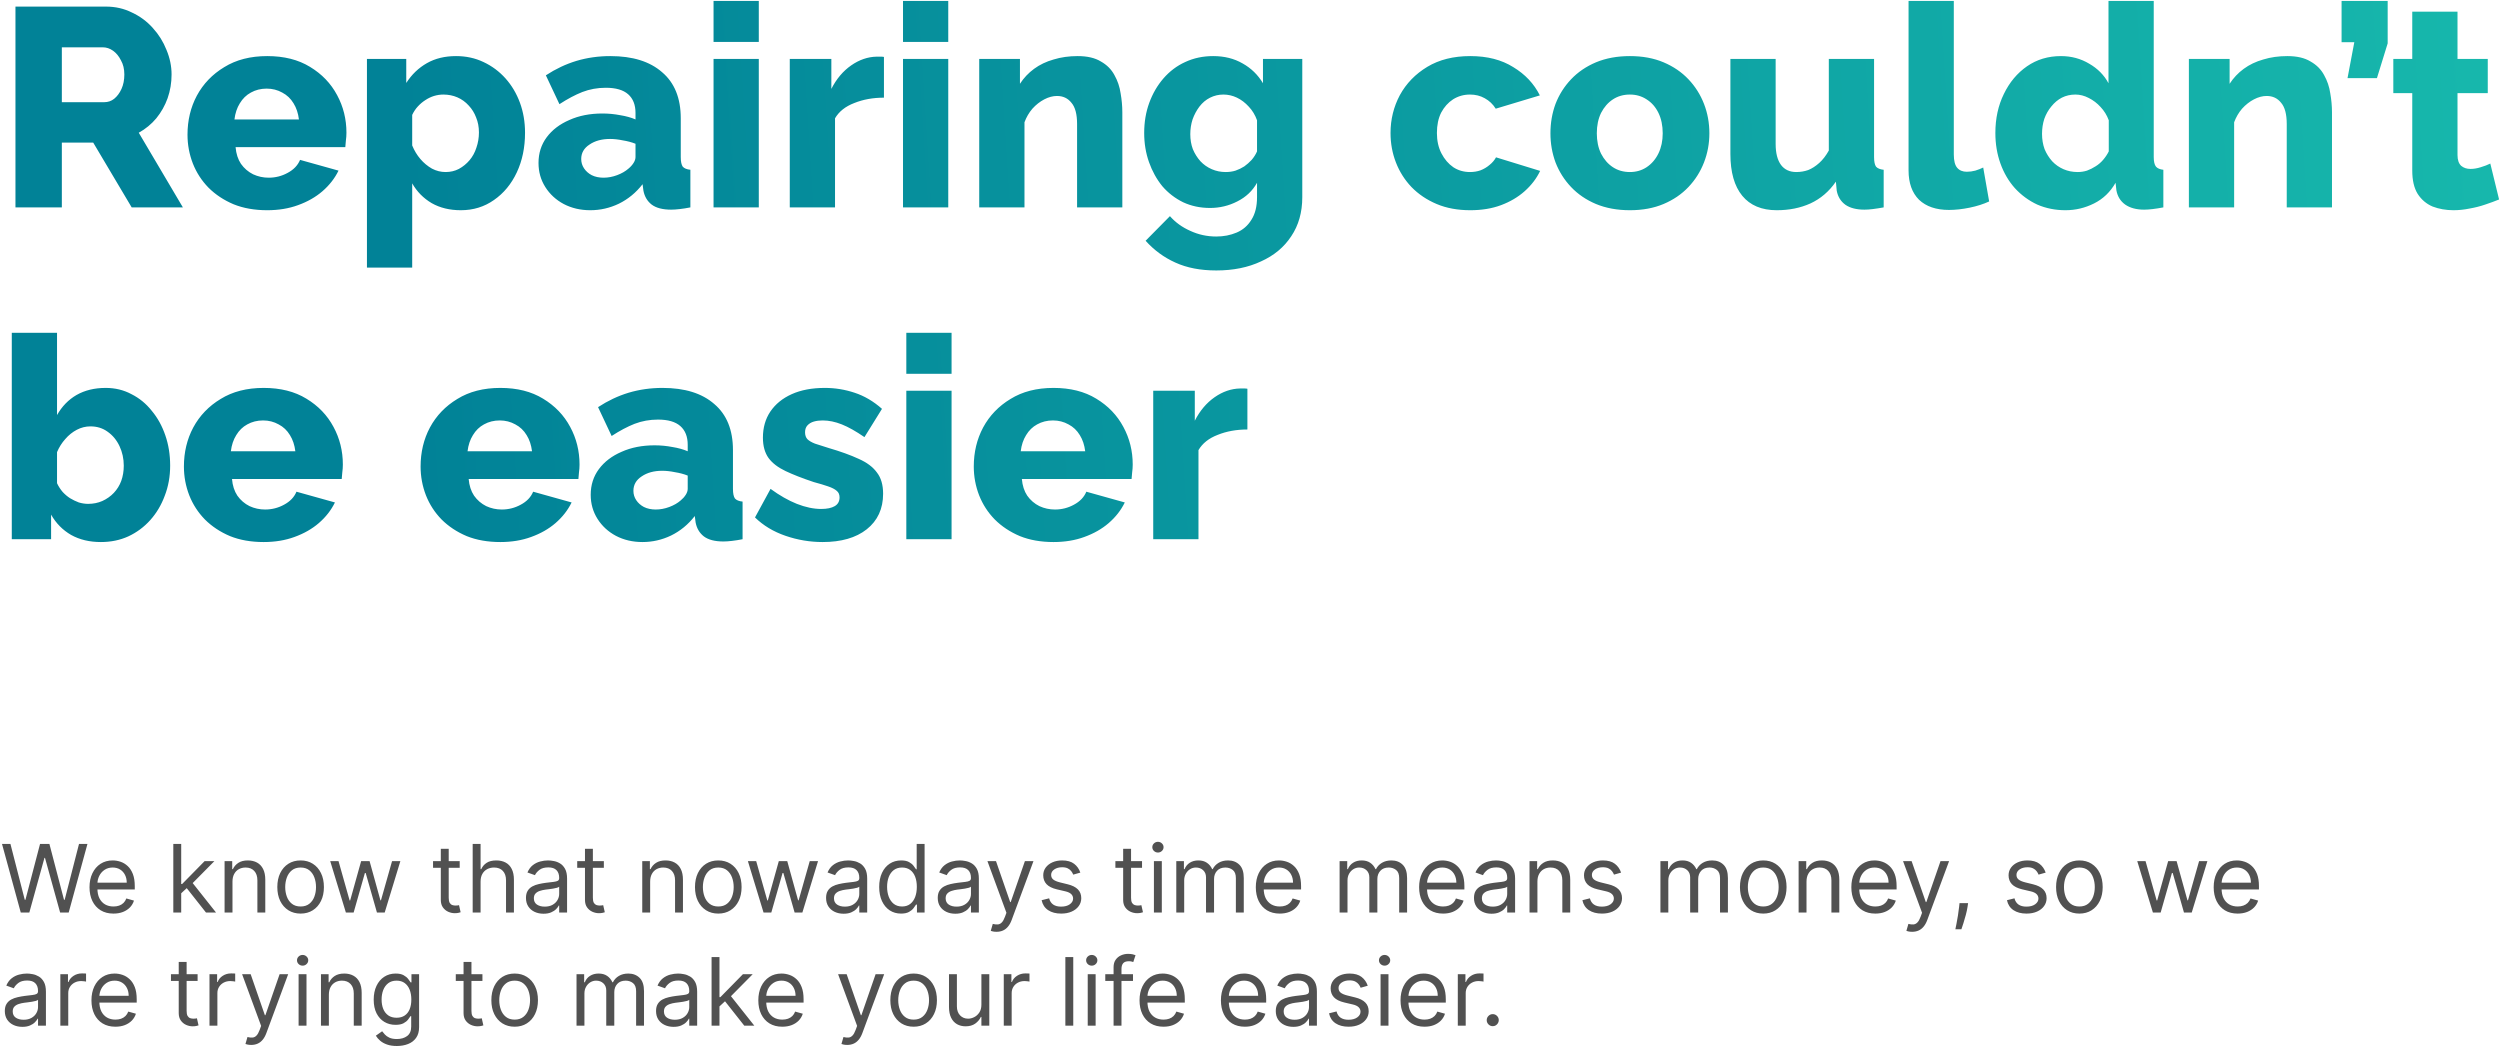 <svg width="663" height="278" viewBox="0 0 663 278" fill="none" xmlns="http://www.w3.org/2000/svg">
<path d="M4.1 55V1.75H28.1C30.6 1.75 32.9 2.275 35 3.325C37.15 4.325 39 5.7 40.55 7.45C42.1 9.15 43.3 11.075 44.15 13.225C45.05 15.375 45.5 17.55 45.5 19.75C45.5 21.95 45.15 24.05 44.45 26.05C43.75 28 42.75 29.775 41.45 31.375C40.15 32.925 38.6 34.2 36.8 35.2L48.5 55H34.925L24.725 37.825H16.4V55H4.1ZM16.4 27.1H27.65C28.65 27.1 29.525 26.8 30.275 26.2C31.075 25.55 31.725 24.675 32.225 23.575C32.725 22.475 32.975 21.2 32.975 19.75C32.975 18.3 32.675 17.05 32.075 16C31.525 14.9 30.825 14.05 29.975 13.45C29.125 12.85 28.225 12.55 27.275 12.55H16.4V27.1ZM70.876 55.75C67.526 55.75 64.551 55.225 61.951 54.175C59.351 53.075 57.126 51.6 55.276 49.75C53.476 47.9 52.101 45.775 51.151 43.375C50.201 40.925 49.726 38.375 49.726 35.725C49.726 31.925 50.551 28.475 52.201 25.375C53.901 22.225 56.326 19.7 59.476 17.8C62.626 15.85 66.426 14.875 70.876 14.875C75.326 14.875 79.101 15.825 82.201 17.725C85.351 19.625 87.751 22.125 89.401 25.225C91.051 28.275 91.876 31.6 91.876 35.2C91.876 35.9 91.826 36.6 91.726 37.3C91.676 37.95 91.626 38.525 91.576 39.025H62.476C62.626 40.775 63.101 42.25 63.901 43.45C64.751 44.65 65.826 45.575 67.126 46.225C68.426 46.825 69.801 47.125 71.251 47.125C73.051 47.125 74.726 46.7 76.276 45.85C77.876 45 78.976 43.85 79.576 42.4L89.776 45.25C88.776 47.3 87.351 49.125 85.501 50.725C83.701 52.275 81.551 53.5 79.051 54.4C76.601 55.3 73.876 55.75 70.876 55.75ZM62.176 31.675H79.276C79.076 30.025 78.601 28.6 77.851 27.4C77.101 26.15 76.101 25.2 74.851 24.55C73.601 23.85 72.226 23.5 70.726 23.5C69.176 23.5 67.776 23.85 66.526 24.55C65.326 25.2 64.351 26.15 63.601 27.4C62.851 28.6 62.376 30.025 62.176 31.675ZM122.214 55.75C119.264 55.75 116.689 55.125 114.489 53.875C112.289 52.575 110.564 50.825 109.314 48.625V70.975H97.314V15.625H107.739V22C109.189 19.75 111.014 18 113.214 16.75C115.414 15.5 117.989 14.875 120.939 14.875C123.589 14.875 126.014 15.4 128.214 16.45C130.464 17.5 132.414 18.95 134.064 20.8C135.714 22.65 136.989 24.8 137.889 27.25C138.789 29.7 139.239 32.35 139.239 35.2C139.239 39.1 138.514 42.6 137.064 45.7C135.614 48.8 133.589 51.25 130.989 53.05C128.439 54.85 125.514 55.75 122.214 55.75ZM118.164 45.625C119.464 45.625 120.639 45.35 121.689 44.8C122.789 44.2 123.739 43.425 124.539 42.475C125.339 41.525 125.939 40.425 126.339 39.175C126.789 37.875 127.014 36.525 127.014 35.125C127.014 33.675 126.764 32.35 126.264 31.15C125.814 29.95 125.164 28.9 124.314 28C123.464 27.05 122.464 26.325 121.314 25.825C120.164 25.325 118.914 25.075 117.564 25.075C116.764 25.075 115.939 25.2 115.089 25.45C114.289 25.7 113.514 26.075 112.764 26.575C112.064 27.025 111.414 27.575 110.814 28.225C110.214 28.875 109.714 29.625 109.314 30.475V38.575C109.864 39.925 110.589 41.125 111.489 42.175C112.389 43.225 113.414 44.075 114.564 44.725C115.714 45.325 116.914 45.625 118.164 45.625ZM142.813 43.225C142.813 40.625 143.538 38.35 144.988 36.4C146.438 34.45 148.438 32.925 150.988 31.825C153.538 30.675 156.463 30.1 159.763 30.1C161.363 30.1 162.938 30.25 164.488 30.55C166.038 30.8 167.388 31.175 168.538 31.675V29.95C168.538 27.8 167.888 26.15 166.588 25C165.288 23.85 163.313 23.275 160.663 23.275C158.463 23.275 156.388 23.65 154.438 24.4C152.538 25.15 150.513 26.225 148.363 27.625L144.763 19.975C147.363 18.275 150.063 17 152.863 16.15C155.713 15.3 158.713 14.875 161.863 14.875C167.763 14.875 172.338 16.3 175.588 19.15C178.888 21.95 180.538 26.025 180.538 31.375V41.65C180.538 42.85 180.713 43.7 181.063 44.2C181.463 44.65 182.138 44.925 183.088 45.025V55C182.088 55.2 181.138 55.35 180.238 55.45C179.388 55.55 178.638 55.6 177.988 55.6C175.738 55.6 174.013 55.15 172.813 54.25C171.663 53.35 170.938 52.125 170.638 50.575L170.413 48.85C168.663 51.1 166.563 52.825 164.113 54.025C161.713 55.175 159.188 55.75 156.538 55.75C153.938 55.75 151.588 55.2 149.488 54.1C147.438 53 145.813 51.5 144.613 49.6C143.413 47.7 142.813 45.575 142.813 43.225ZM166.663 44.725C167.213 44.275 167.663 43.775 168.013 43.225C168.363 42.675 168.538 42.15 168.538 41.65V38.125C167.538 37.725 166.413 37.425 165.163 37.225C163.963 36.975 162.838 36.85 161.788 36.85C159.588 36.85 157.763 37.35 156.313 38.35C154.863 39.3 154.138 40.575 154.138 42.175C154.138 43.075 154.388 43.9 154.888 44.65C155.388 45.4 156.063 46 156.913 46.45C157.813 46.9 158.863 47.125 160.063 47.125C161.263 47.125 162.463 46.9 163.663 46.45C164.863 46 165.863 45.425 166.663 44.725ZM189.233 55V15.625H201.233V55H189.233ZM189.233 11.125V0.25H201.233V11.125H189.233ZM234.423 25.9C231.523 25.9 228.898 26.375 226.548 27.325C224.198 28.225 222.498 29.575 221.448 31.375V55H209.448V15.625H220.473V23.575C221.823 20.925 223.573 18.85 225.723 17.35C227.873 15.85 230.123 15.075 232.473 15.025C233.023 15.025 233.423 15.025 233.673 15.025C233.973 15.025 234.223 15.05 234.423 15.1V25.9ZM239.478 55V15.625H251.478V55H239.478ZM239.478 11.125V0.25H251.478V11.125H239.478ZM297.642 55H285.642V32.875C285.642 30.275 285.142 28.4 284.142 27.25C283.192 26.05 281.917 25.45 280.317 25.45C279.217 25.45 278.092 25.75 276.942 26.35C275.792 26.95 274.742 27.775 273.792 28.825C272.892 29.875 272.192 31.075 271.692 32.425V55H259.692V15.625H270.492V22.225C271.492 20.675 272.742 19.35 274.242 18.25C275.742 17.15 277.467 16.325 279.417 15.775C281.367 15.175 283.492 14.875 285.792 14.875C288.342 14.875 290.392 15.35 291.942 16.3C293.542 17.2 294.742 18.4 295.542 19.9C296.392 21.4 296.942 23.025 297.192 24.775C297.492 26.475 297.642 28.15 297.642 29.8V55ZM320.915 55.15C318.315 55.15 315.94 54.65 313.79 53.65C311.64 52.6 309.79 51.175 308.24 49.375C306.74 47.525 305.565 45.4 304.715 43C303.865 40.6 303.44 38.025 303.44 35.275C303.44 32.375 303.89 29.7 304.79 27.25C305.69 24.8 306.94 22.65 308.54 20.8C310.19 18.9 312.115 17.45 314.315 16.45C316.565 15.4 319.04 14.875 321.74 14.875C324.69 14.875 327.29 15.525 329.54 16.825C331.79 18.075 333.59 19.825 334.94 22.075V15.625H345.365V52.3C345.365 56.3 344.39 59.75 342.44 62.65C340.54 65.55 337.865 67.775 334.415 69.325C331.015 70.925 327.065 71.725 322.565 71.725C318.365 71.725 314.74 71.025 311.69 69.625C308.69 68.275 306.065 66.35 303.815 63.85L310.265 57.325C311.715 58.975 313.515 60.275 315.665 61.225C317.815 62.225 320.115 62.725 322.565 62.725C324.515 62.725 326.315 62.375 327.965 61.675C329.615 60.975 330.915 59.85 331.865 58.3C332.865 56.75 333.365 54.75 333.365 52.3V48.475C332.165 50.625 330.415 52.275 328.115 53.425C325.865 54.575 323.465 55.15 320.915 55.15ZM325.04 45.625C325.99 45.625 326.865 45.5 327.665 45.25C328.515 44.95 329.29 44.575 329.99 44.125C330.69 43.625 331.34 43.05 331.94 42.4C332.54 41.7 333.015 40.95 333.365 40.15V31.9C332.865 30.5 332.14 29.3 331.19 28.3C330.24 27.25 329.19 26.45 328.04 25.9C326.89 25.35 325.69 25.075 324.44 25.075C323.19 25.075 322.015 25.35 320.915 25.9C319.815 26.45 318.865 27.25 318.065 28.3C317.315 29.3 316.715 30.425 316.265 31.675C315.865 32.925 315.665 34.225 315.665 35.575C315.665 37.025 315.89 38.35 316.34 39.55C316.84 40.75 317.515 41.825 318.365 42.775C319.215 43.675 320.215 44.375 321.365 44.875C322.515 45.375 323.74 45.625 325.04 45.625ZM389.919 55.75C386.569 55.75 383.594 55.2 380.994 54.1C378.394 53 376.169 51.5 374.319 49.6C372.519 47.7 371.144 45.525 370.194 43.075C369.244 40.625 368.769 38.025 368.769 35.275C368.769 31.675 369.594 28.325 371.244 25.225C372.944 22.125 375.369 19.625 378.519 17.725C381.669 15.825 385.469 14.875 389.919 14.875C394.419 14.875 398.219 15.85 401.319 17.8C404.469 19.7 406.819 22.2 408.369 25.3L396.669 28.825C395.919 27.625 394.944 26.7 393.744 26.05C392.594 25.4 391.294 25.075 389.844 25.075C388.194 25.075 386.694 25.5 385.344 26.35C384.044 27.2 382.994 28.375 382.194 29.875C381.444 31.375 381.069 33.175 381.069 35.275C381.069 37.325 381.469 39.125 382.269 40.675C383.069 42.225 384.119 43.45 385.419 44.35C386.719 45.2 388.194 45.625 389.844 45.625C390.844 45.625 391.769 45.475 392.619 45.175C393.519 44.825 394.319 44.35 395.019 43.75C395.769 43.15 396.344 42.475 396.744 41.725L408.444 45.325C407.494 47.325 406.119 49.125 404.319 50.725C402.569 52.275 400.494 53.5 398.094 54.4C395.694 55.3 392.969 55.75 389.919 55.75ZM432.251 55.75C428.901 55.75 425.901 55.2 423.251 54.1C420.651 53 418.451 51.5 416.651 49.6C414.851 47.7 413.476 45.525 412.526 43.075C411.626 40.625 411.176 38.05 411.176 35.35C411.176 32.6 411.626 30 412.526 27.55C413.476 25.1 414.851 22.925 416.651 21.025C418.451 19.125 420.651 17.625 423.251 16.525C425.901 15.425 428.901 14.875 432.251 14.875C435.601 14.875 438.576 15.425 441.176 16.525C443.776 17.625 445.976 19.125 447.776 21.025C449.576 22.925 450.951 25.1 451.901 27.55C452.851 30 453.326 32.6 453.326 35.35C453.326 38.05 452.851 40.625 451.901 43.075C450.951 45.525 449.576 47.7 447.776 49.6C445.976 51.5 443.776 53 441.176 54.1C438.576 55.2 435.601 55.75 432.251 55.75ZM423.476 35.35C423.476 37.4 423.851 39.2 424.601 40.75C425.401 42.3 426.451 43.5 427.751 44.35C429.051 45.2 430.551 45.625 432.251 45.625C433.901 45.625 435.376 45.2 436.676 44.35C438.026 43.45 439.076 42.225 439.826 40.675C440.576 39.125 440.951 37.35 440.951 35.35C440.951 33.3 440.576 31.5 439.826 29.95C439.076 28.4 438.026 27.2 436.676 26.35C435.376 25.5 433.901 25.075 432.251 25.075C430.551 25.075 429.051 25.5 427.751 26.35C426.451 27.2 425.401 28.4 424.601 29.95C423.851 31.5 423.476 33.3 423.476 35.35ZM458.902 40.825V15.625H470.902V38.2C470.902 40.6 471.377 42.45 472.327 43.75C473.277 45 474.627 45.625 476.377 45.625C477.477 45.625 478.527 45.45 479.527 45.1C480.527 44.7 481.502 44.075 482.452 43.225C483.402 42.375 484.252 41.275 485.002 39.925V15.625H497.002V41.65C497.002 42.85 497.177 43.7 497.527 44.2C497.927 44.65 498.602 44.925 499.552 45.025V55C498.452 55.2 497.477 55.35 496.627 55.45C495.827 55.55 495.102 55.6 494.452 55.6C492.352 55.6 490.677 55.175 489.427 54.325C488.177 53.425 487.402 52.175 487.102 50.575L486.877 48.175C485.077 50.775 482.827 52.7 480.127 53.95C477.477 55.15 474.502 55.75 471.202 55.75C467.202 55.75 464.152 54.475 462.052 51.925C459.952 49.375 458.902 45.675 458.902 40.825ZM506.149 0.25H518.149V40.975C518.149 42.625 518.449 43.8 519.049 44.5C519.649 45.2 520.499 45.55 521.599 45.55C522.349 45.55 523.099 45.45 523.849 45.25C524.649 45 525.349 44.725 525.949 44.425L527.524 53.425C526.024 54.125 524.299 54.675 522.349 55.075C520.399 55.475 518.574 55.675 516.874 55.675C513.474 55.675 510.824 54.775 508.924 52.975C507.074 51.125 506.149 48.525 506.149 45.175V0.25ZM529.171 35.275C529.171 31.425 529.921 27.975 531.421 24.925C532.921 21.825 534.971 19.375 537.571 17.575C540.171 15.775 543.171 14.875 546.571 14.875C549.321 14.875 551.821 15.55 554.071 16.9C556.321 18.2 558.021 19.925 559.171 22.075V0.25H571.171V41.65C571.171 42.85 571.371 43.7 571.771 44.2C572.171 44.65 572.821 44.925 573.721 45.025V55C571.621 55.4 569.921 55.6 568.621 55.6C566.571 55.6 564.896 55.15 563.596 54.25C562.346 53.35 561.571 52.1 561.271 50.5L561.046 48.475C559.646 50.925 557.746 52.75 555.346 53.95C552.946 55.15 550.421 55.75 547.771 55.75C545.071 55.75 542.571 55.25 540.271 54.25C538.021 53.2 536.046 51.75 534.346 49.9C532.696 48.05 531.421 45.875 530.521 43.375C529.621 40.875 529.171 38.175 529.171 35.275ZM559.246 40.15V31.9C558.746 30.55 558.021 29.375 557.071 28.375C556.171 27.375 555.121 26.575 553.921 25.975C552.771 25.375 551.596 25.075 550.396 25.075C549.096 25.075 547.896 25.35 546.796 25.9C545.746 26.45 544.821 27.225 544.021 28.225C543.221 29.175 542.596 30.275 542.146 31.525C541.746 32.775 541.546 34.1 541.546 35.5C541.546 36.95 541.771 38.3 542.221 39.55C542.721 40.75 543.396 41.825 544.246 42.775C545.096 43.675 546.096 44.375 547.246 44.875C548.396 45.375 549.646 45.625 550.996 45.625C551.846 45.625 552.671 45.5 553.471 45.25C554.271 44.95 555.021 44.575 555.721 44.125C556.471 43.675 557.146 43.1 557.746 42.4C558.346 41.7 558.846 40.95 559.246 40.15ZM618.443 55H606.443V32.875C606.443 30.275 605.943 28.4 604.943 27.25C603.993 26.05 602.718 25.45 601.118 25.45C600.018 25.45 598.893 25.75 597.743 26.35C596.593 26.95 595.543 27.775 594.593 28.825C593.693 29.875 592.993 31.075 592.493 32.425V55H580.493V15.625H591.293V22.225C592.293 20.675 593.543 19.35 595.043 18.25C596.543 17.15 598.268 16.325 600.218 15.775C602.168 15.175 604.293 14.875 606.593 14.875C609.143 14.875 611.193 15.35 612.743 16.3C614.343 17.2 615.543 18.4 616.343 19.9C617.193 21.4 617.743 23.025 617.993 24.775C618.293 26.475 618.443 28.15 618.443 29.8V55ZM622.562 20.725L624.362 11.2H620.987V0.25H633.212V11.5L630.362 20.725H622.562ZM662.756 52.9C661.656 53.35 660.431 53.8 659.081 54.25C657.781 54.7 656.406 55.05 654.956 55.3C653.506 55.6 652.081 55.75 650.681 55.75C648.681 55.75 646.831 55.425 645.131 54.775C643.481 54.075 642.156 52.95 641.156 51.4C640.206 49.85 639.731 47.8 639.731 45.25V24.7H634.706V15.625H639.731V3.1H651.731V15.625H659.756V24.7H651.731V41.125C651.731 42.425 652.056 43.375 652.706 43.975C653.356 44.525 654.181 44.8 655.181 44.8C656.031 44.8 656.931 44.65 657.881 44.35C658.881 44.05 659.731 43.725 660.431 43.375L662.756 52.9ZM26.75 143.75C23.75 143.75 21.125 143.125 18.875 141.875C16.625 140.575 14.85 138.775 13.55 136.475V143H3.125V88.25H15.125V110.075C16.425 107.775 18.15 106 20.3 104.75C22.5 103.5 25.075 102.875 28.025 102.875C30.525 102.875 32.8 103.425 34.85 104.525C36.95 105.575 38.75 107.05 40.25 108.95C41.8 110.8 43 112.975 43.85 115.475C44.7 117.925 45.125 120.6 45.125 123.5C45.125 126.35 44.65 129 43.7 131.45C42.8 133.9 41.525 136.05 39.875 137.9C38.225 139.75 36.275 141.2 34.025 142.25C31.825 143.25 29.4 143.75 26.75 143.75ZM23.375 133.625C24.725 133.625 25.975 133.375 27.125 132.875C28.325 132.325 29.35 131.6 30.2 130.7C31.05 129.8 31.7 128.75 32.15 127.55C32.6 126.3 32.825 124.95 32.825 123.5C32.825 121.65 32.45 119.925 31.7 118.325C30.95 116.725 29.9 115.45 28.55 114.5C27.25 113.55 25.725 113.075 23.975 113.075C22.725 113.075 21.525 113.375 20.375 113.975C19.225 114.575 18.2 115.4 17.3 116.45C16.4 117.45 15.675 118.6 15.125 119.9V128.15C15.525 129 16.025 129.775 16.625 130.475C17.225 131.125 17.875 131.675 18.575 132.125C19.325 132.575 20.1 132.95 20.9 133.25C21.75 133.5 22.575 133.625 23.375 133.625ZM69.924 143.75C66.574 143.75 63.599 143.225 60.999 142.175C58.399 141.075 56.174 139.6 54.324 137.75C52.524 135.9 51.149 133.775 50.199 131.375C49.249 128.925 48.774 126.375 48.774 123.725C48.774 119.925 49.599 116.475 51.249 113.375C52.949 110.225 55.374 107.7 58.524 105.8C61.674 103.85 65.474 102.875 69.924 102.875C74.374 102.875 78.149 103.825 81.249 105.725C84.399 107.625 86.799 110.125 88.449 113.225C90.099 116.275 90.924 119.6 90.924 123.2C90.924 123.9 90.874 124.6 90.774 125.3C90.724 125.95 90.674 126.525 90.624 127.025H61.524C61.674 128.775 62.149 130.25 62.949 131.45C63.799 132.65 64.874 133.575 66.174 134.225C67.474 134.825 68.849 135.125 70.299 135.125C72.099 135.125 73.774 134.7 75.324 133.85C76.924 133 78.024 131.85 78.624 130.4L88.824 133.25C87.824 135.3 86.399 137.125 84.549 138.725C82.749 140.275 80.599 141.5 78.099 142.4C75.649 143.3 72.924 143.75 69.924 143.75ZM61.224 119.675H78.324C78.124 118.025 77.649 116.6 76.899 115.4C76.149 114.15 75.149 113.2 73.899 112.55C72.649 111.85 71.274 111.5 69.774 111.5C68.224 111.5 66.824 111.85 65.574 112.55C64.374 113.2 63.399 114.15 62.649 115.4C61.899 116.6 61.424 118.025 61.224 119.675ZM132.692 143.75C129.342 143.75 126.367 143.225 123.767 142.175C121.167 141.075 118.942 139.6 117.092 137.75C115.292 135.9 113.917 133.775 112.967 131.375C112.017 128.925 111.542 126.375 111.542 123.725C111.542 119.925 112.367 116.475 114.017 113.375C115.717 110.225 118.142 107.7 121.292 105.8C124.442 103.85 128.242 102.875 132.692 102.875C137.142 102.875 140.917 103.825 144.017 105.725C147.167 107.625 149.567 110.125 151.217 113.225C152.867 116.275 153.692 119.6 153.692 123.2C153.692 123.9 153.642 124.6 153.542 125.3C153.492 125.95 153.442 126.525 153.392 127.025H124.292C124.442 128.775 124.917 130.25 125.717 131.45C126.567 132.65 127.642 133.575 128.942 134.225C130.242 134.825 131.617 135.125 133.067 135.125C134.867 135.125 136.542 134.7 138.092 133.85C139.692 133 140.792 131.85 141.392 130.4L151.592 133.25C150.592 135.3 149.167 137.125 147.317 138.725C145.517 140.275 143.367 141.5 140.867 142.4C138.417 143.3 135.692 143.75 132.692 143.75ZM123.992 119.675H141.092C140.892 118.025 140.417 116.6 139.667 115.4C138.917 114.15 137.917 113.2 136.667 112.55C135.417 111.85 134.042 111.5 132.542 111.5C130.992 111.5 129.592 111.85 128.342 112.55C127.142 113.2 126.167 114.15 125.417 115.4C124.667 116.6 124.192 118.025 123.992 119.675ZM156.656 131.225C156.656 128.625 157.381 126.35 158.831 124.4C160.281 122.45 162.281 120.925 164.831 119.825C167.381 118.675 170.306 118.1 173.606 118.1C175.206 118.1 176.781 118.25 178.331 118.55C179.881 118.8 181.231 119.175 182.381 119.675V117.95C182.381 115.8 181.731 114.15 180.431 113C179.131 111.85 177.156 111.275 174.506 111.275C172.306 111.275 170.231 111.65 168.281 112.4C166.381 113.15 164.356 114.225 162.206 115.625L158.606 107.975C161.206 106.275 163.906 105 166.706 104.15C169.556 103.3 172.556 102.875 175.706 102.875C181.606 102.875 186.181 104.3 189.431 107.15C192.731 109.95 194.381 114.025 194.381 119.375V129.65C194.381 130.85 194.556 131.7 194.906 132.2C195.306 132.65 195.981 132.925 196.931 133.025V143C195.931 143.2 194.981 143.35 194.081 143.45C193.231 143.55 192.481 143.6 191.831 143.6C189.581 143.6 187.856 143.15 186.656 142.25C185.506 141.35 184.781 140.125 184.481 138.575L184.256 136.85C182.506 139.1 180.406 140.825 177.956 142.025C175.556 143.175 173.031 143.75 170.381 143.75C167.781 143.75 165.431 143.2 163.331 142.1C161.281 141 159.656 139.5 158.456 137.6C157.256 135.7 156.656 133.575 156.656 131.225ZM180.506 132.725C181.056 132.275 181.506 131.775 181.856 131.225C182.206 130.675 182.381 130.15 182.381 129.65V126.125C181.381 125.725 180.256 125.425 179.006 125.225C177.806 124.975 176.681 124.85 175.631 124.85C173.431 124.85 171.606 125.35 170.156 126.35C168.706 127.3 167.981 128.575 167.981 130.175C167.981 131.075 168.231 131.9 168.731 132.65C169.231 133.4 169.906 134 170.756 134.45C171.656 134.9 172.706 135.125 173.906 135.125C175.106 135.125 176.306 134.9 177.506 134.45C178.706 134 179.706 133.425 180.506 132.725ZM218.151 143.75C214.801 143.75 211.526 143.2 208.326 142.1C205.126 141 202.426 139.375 200.226 137.225L204.351 129.65C206.751 131.4 209.076 132.725 211.326 133.625C213.626 134.525 215.776 134.975 217.776 134.975C219.326 134.975 220.526 134.725 221.376 134.225C222.226 133.725 222.651 132.95 222.651 131.9C222.651 131.15 222.401 130.575 221.901 130.175C221.401 129.725 220.626 129.325 219.576 128.975C218.576 128.625 217.326 128.25 215.826 127.85C212.826 126.85 210.326 125.875 208.326 124.925C206.326 123.975 204.826 122.825 203.826 121.475C202.826 120.075 202.326 118.275 202.326 116.075C202.326 113.425 202.976 111.125 204.276 109.175C205.626 107.175 207.526 105.625 209.976 104.525C212.426 103.425 215.351 102.875 218.751 102.875C221.451 102.875 224.076 103.3 226.626 104.15C229.226 105 231.651 106.425 233.901 108.425L229.251 115.925C227.001 114.375 225.001 113.25 223.251 112.55C221.501 111.85 219.801 111.5 218.151 111.5C217.301 111.5 216.526 111.6 215.826 111.8C215.126 112 214.551 112.35 214.101 112.85C213.701 113.3 213.501 113.9 213.501 114.65C213.501 115.4 213.701 116 214.101 116.45C214.551 116.9 215.226 117.3 216.126 117.65C217.076 117.95 218.251 118.325 219.651 118.775C222.901 119.725 225.601 120.7 227.751 121.7C229.901 122.65 231.501 123.85 232.551 125.3C233.651 126.7 234.201 128.575 234.201 130.925C234.201 134.925 232.751 138.075 229.851 140.375C227.001 142.625 223.101 143.75 218.151 143.75ZM240.356 143V103.625H252.356V143H240.356ZM240.356 99.125V88.25H252.356V99.125H240.356ZM279.396 143.75C276.046 143.75 273.071 143.225 270.471 142.175C267.871 141.075 265.646 139.6 263.796 137.75C261.996 135.9 260.621 133.775 259.671 131.375C258.721 128.925 258.246 126.375 258.246 123.725C258.246 119.925 259.071 116.475 260.721 113.375C262.421 110.225 264.846 107.7 267.996 105.8C271.146 103.85 274.946 102.875 279.396 102.875C283.846 102.875 287.621 103.825 290.721 105.725C293.871 107.625 296.271 110.125 297.921 113.225C299.571 116.275 300.396 119.6 300.396 123.2C300.396 123.9 300.346 124.6 300.246 125.3C300.196 125.95 300.146 126.525 300.096 127.025H270.996C271.146 128.775 271.621 130.25 272.421 131.45C273.271 132.65 274.346 133.575 275.646 134.225C276.946 134.825 278.321 135.125 279.771 135.125C281.571 135.125 283.246 134.7 284.796 133.85C286.396 133 287.496 131.85 288.096 130.4L298.296 133.25C297.296 135.3 295.871 137.125 294.021 138.725C292.221 140.275 290.071 141.5 287.571 142.4C285.121 143.3 282.396 143.75 279.396 143.75ZM270.696 119.675H287.796C287.596 118.025 287.121 116.6 286.371 115.4C285.621 114.15 284.621 113.2 283.371 112.55C282.121 111.85 280.746 111.5 279.246 111.5C277.696 111.5 276.296 111.85 275.046 112.55C273.846 113.2 272.871 114.15 272.121 115.4C271.371 116.6 270.896 118.025 270.696 119.675ZM330.81 113.9C327.91 113.9 325.285 114.375 322.935 115.325C320.585 116.225 318.885 117.575 317.835 119.375V143H305.835V103.625H316.86V111.575C318.21 108.925 319.96 106.85 322.11 105.35C324.26 103.85 326.51 103.075 328.86 103.025C329.41 103.025 329.81 103.025 330.06 103.025C330.36 103.025 330.61 103.05 330.81 103.1V113.9Z" fill="url(#paint0_linear_0_1)"/>
<path d="M5.504 242L0.533 223.818H2.77L6.57 238.626H6.747L10.618 223.818H13.104L16.974 238.626H17.152L20.952 223.818H23.189L18.217 242H15.945L11.932 227.511H11.79L7.777 242H5.504ZM30.096 242.284C28.782 242.284 27.649 241.994 26.696 241.414C25.749 240.828 25.018 240.011 24.503 238.964C23.994 237.91 23.739 236.685 23.739 235.288C23.739 233.892 23.994 232.661 24.503 231.595C25.018 230.524 25.734 229.689 26.651 229.092C27.575 228.488 28.652 228.186 29.883 228.186C30.593 228.186 31.294 228.304 31.987 228.541C32.679 228.778 33.31 229.163 33.878 229.695C34.446 230.222 34.899 230.92 35.236 231.79C35.574 232.661 35.742 233.732 35.742 235.004V235.892H25.231V234.081H33.611C33.611 233.312 33.458 232.625 33.15 232.021C32.848 231.418 32.416 230.941 31.854 230.592C31.297 230.243 30.64 230.068 29.883 230.068C29.048 230.068 28.326 230.275 27.717 230.69C27.113 231.098 26.648 231.631 26.323 232.288C25.997 232.945 25.834 233.649 25.834 234.401V235.608C25.834 236.638 26.012 237.511 26.367 238.227C26.728 238.937 27.228 239.479 27.867 239.852C28.507 240.219 29.25 240.402 30.096 240.402C30.646 240.402 31.143 240.325 31.587 240.171C32.037 240.011 32.425 239.775 32.75 239.461C33.076 239.141 33.327 238.745 33.505 238.271L35.529 238.839C35.316 239.526 34.958 240.13 34.455 240.651C33.952 241.165 33.33 241.568 32.591 241.858C31.851 242.142 31.019 242.284 30.096 242.284ZM47.914 237.028L47.878 234.436H48.304L54.27 228.364H56.863L50.506 234.791H50.328L47.914 237.028ZM45.961 242V223.818H48.056V242H45.961ZM54.625 242L49.299 235.253L50.79 233.797L57.289 242H54.625ZM61.654 233.797V242H59.559V228.364H61.583V230.494H61.761C62.081 229.802 62.566 229.246 63.217 228.825C63.868 228.399 64.708 228.186 65.738 228.186C66.662 228.186 67.469 228.375 68.162 228.754C68.854 229.127 69.393 229.695 69.778 230.459C70.162 231.216 70.355 232.175 70.355 233.335V242H68.26V233.477C68.26 232.406 67.981 231.571 67.425 230.974C66.869 230.37 66.105 230.068 65.135 230.068C64.466 230.068 63.868 230.213 63.341 230.503C62.82 230.793 62.409 231.216 62.107 231.773C61.805 232.329 61.654 233.004 61.654 233.797ZM79.723 242.284C78.492 242.284 77.412 241.991 76.483 241.405C75.559 240.819 74.837 240 74.316 238.946C73.802 237.893 73.544 236.661 73.544 235.253C73.544 233.832 73.802 232.592 74.316 231.533C74.837 230.474 75.559 229.651 76.483 229.065C77.412 228.479 78.492 228.186 79.723 228.186C80.954 228.186 82.031 228.479 82.954 229.065C83.884 229.651 84.606 230.474 85.121 231.533C85.642 232.592 85.902 233.832 85.902 235.253C85.902 236.661 85.642 237.893 85.121 238.946C84.606 240 83.884 240.819 82.954 241.405C82.031 241.991 80.954 242.284 79.723 242.284ZM79.723 240.402C80.658 240.402 81.428 240.162 82.031 239.683C82.635 239.203 83.082 238.573 83.372 237.792C83.662 237.011 83.807 236.164 83.807 235.253C83.807 234.341 83.662 233.492 83.372 232.705C83.082 231.918 82.635 231.281 82.031 230.796C81.428 230.311 80.658 230.068 79.723 230.068C78.788 230.068 78.019 230.311 77.415 230.796C76.811 231.281 76.364 231.918 76.074 232.705C75.784 233.492 75.639 234.341 75.639 235.253C75.639 236.164 75.784 237.011 76.074 237.792C76.364 238.573 76.811 239.203 77.415 239.683C78.019 240.162 78.788 240.402 79.723 240.402ZM91.726 242L87.571 228.364H89.773L92.72 238.804H92.862L95.774 228.364H98.011L100.888 238.768H101.03L103.977 228.364H106.179L102.024 242H99.965L96.981 231.524H96.769L93.785 242H91.726ZM121.911 228.364V230.139H114.844V228.364H121.911ZM116.903 225.097H118.999V238.094C118.999 238.686 119.084 239.129 119.256 239.425C119.434 239.715 119.658 239.911 119.931 240.011C120.209 240.106 120.502 240.153 120.81 240.153C121.04 240.153 121.23 240.142 121.378 240.118C121.526 240.088 121.644 240.065 121.733 240.047L122.159 241.929C122.017 241.982 121.819 242.036 121.564 242.089C121.31 242.148 120.987 242.178 120.597 242.178C120.005 242.178 119.425 242.05 118.857 241.796C118.294 241.541 117.827 241.154 117.454 240.633C117.087 240.112 116.903 239.455 116.903 238.662V225.097ZM127.45 233.797V242H125.355V223.818H127.45V230.494H127.628C127.947 229.79 128.427 229.231 129.066 228.816C129.711 228.396 130.569 228.186 131.641 228.186C132.57 228.186 133.384 228.373 134.082 228.745C134.78 229.112 135.322 229.678 135.707 230.441C136.097 231.199 136.293 232.163 136.293 233.335V242H134.197V233.477C134.197 232.394 133.916 231.557 133.354 230.965C132.798 230.367 132.025 230.068 131.037 230.068C130.35 230.068 129.735 230.213 129.19 230.503C128.652 230.793 128.226 231.216 127.912 231.773C127.604 232.329 127.45 233.004 127.45 233.797ZM144.138 242.32C143.274 242.32 142.49 242.157 141.786 241.831C141.081 241.5 140.522 241.023 140.108 240.402C139.694 239.775 139.486 239.017 139.486 238.129C139.486 237.348 139.64 236.715 139.948 236.229C140.256 235.738 140.667 235.353 141.182 235.075C141.697 234.797 142.265 234.59 142.887 234.454C143.514 234.312 144.144 234.199 144.778 234.116C145.606 234.01 146.278 233.93 146.793 233.877C147.314 233.818 147.693 233.72 147.929 233.584C148.172 233.448 148.293 233.211 148.293 232.874V232.803C148.293 231.927 148.054 231.246 147.574 230.761C147.101 230.275 146.382 230.033 145.417 230.033C144.417 230.033 143.632 230.252 143.064 230.69C142.496 231.128 142.097 231.595 141.866 232.092L139.877 231.382C140.232 230.554 140.706 229.908 141.297 229.447C141.895 228.979 142.546 228.654 143.251 228.47C143.961 228.281 144.659 228.186 145.346 228.186C145.784 228.186 146.287 228.239 146.855 228.346C147.429 228.446 147.983 228.657 148.515 228.976C149.054 229.296 149.501 229.778 149.856 230.423C150.211 231.068 150.388 231.933 150.388 233.016V242H148.293V240.153H148.187C148.045 240.449 147.808 240.766 147.476 241.103C147.145 241.441 146.704 241.728 146.154 241.964C145.603 242.201 144.931 242.32 144.138 242.32ZM144.458 240.438C145.287 240.438 145.985 240.275 146.553 239.949C147.127 239.624 147.559 239.203 147.849 238.689C148.145 238.174 148.293 237.632 148.293 237.064V235.146C148.204 235.253 148.009 235.35 147.707 235.439C147.411 235.522 147.068 235.596 146.677 235.661C146.293 235.72 145.917 235.774 145.55 235.821C145.189 235.862 144.896 235.898 144.671 235.928C144.127 235.999 143.618 236.114 143.144 236.274C142.677 236.428 142.298 236.661 142.008 236.975C141.724 237.283 141.582 237.703 141.582 238.236C141.582 238.964 141.851 239.514 142.389 239.887C142.934 240.254 143.623 240.438 144.458 240.438ZM160.143 228.364V230.139H153.076V228.364H160.143ZM155.136 225.097H157.231V238.094C157.231 238.686 157.317 239.129 157.488 239.425C157.666 239.715 157.891 239.911 158.163 240.011C158.441 240.106 158.734 240.153 159.042 240.153C159.273 240.153 159.462 240.142 159.61 240.118C159.758 240.088 159.877 240.065 159.965 240.047L160.392 241.929C160.249 241.982 160.051 242.036 159.797 242.089C159.542 242.148 159.22 242.178 158.829 242.178C158.237 242.178 157.657 242.05 157.089 241.796C156.527 241.541 156.059 241.154 155.686 240.633C155.319 240.112 155.136 239.455 155.136 238.662V225.097ZM172.421 233.797V242H170.326V228.364H172.35V230.494H172.528C172.847 229.802 173.332 229.246 173.983 228.825C174.635 228.399 175.475 228.186 176.505 228.186C177.428 228.186 178.236 228.375 178.928 228.754C179.621 229.127 180.16 229.695 180.544 230.459C180.929 231.216 181.121 232.175 181.121 233.335V242H179.026V233.477C179.026 232.406 178.748 231.571 178.192 230.974C177.635 230.37 176.872 230.068 175.901 230.068C175.232 230.068 174.635 230.213 174.108 230.503C173.587 230.793 173.176 231.216 172.874 231.773C172.572 232.329 172.421 233.004 172.421 233.797ZM190.49 242.284C189.259 242.284 188.178 241.991 187.249 241.405C186.326 240.819 185.604 240 185.083 238.946C184.568 237.893 184.311 236.661 184.311 235.253C184.311 233.832 184.568 232.592 185.083 231.533C185.604 230.474 186.326 229.651 187.249 229.065C188.178 228.479 189.259 228.186 190.49 228.186C191.721 228.186 192.798 228.479 193.721 229.065C194.65 229.651 195.372 230.474 195.887 231.533C196.408 232.592 196.669 233.832 196.669 235.253C196.669 236.661 196.408 237.893 195.887 238.946C195.372 240 194.65 240.819 193.721 241.405C192.798 241.991 191.721 242.284 190.49 242.284ZM190.49 240.402C191.425 240.402 192.194 240.162 192.798 239.683C193.402 239.203 193.848 238.573 194.138 237.792C194.428 237.011 194.573 236.164 194.573 235.253C194.573 234.341 194.428 233.492 194.138 232.705C193.848 231.918 193.402 231.281 192.798 230.796C192.194 230.311 191.425 230.068 190.49 230.068C189.554 230.068 188.785 230.311 188.181 230.796C187.578 231.281 187.131 231.918 186.841 232.705C186.551 233.492 186.406 234.341 186.406 235.253C186.406 236.164 186.551 237.011 186.841 237.792C187.131 238.573 187.578 239.203 188.181 239.683C188.785 240.162 189.554 240.402 190.49 240.402ZM202.492 242L198.338 228.364H200.539L203.487 238.804H203.629L206.541 228.364H208.778L211.654 238.768H211.796L214.744 228.364H216.946L212.791 242H210.731L207.748 231.524H207.535L204.552 242H202.492ZM223.728 242.32C222.864 242.32 222.08 242.157 221.376 241.831C220.671 241.5 220.112 241.023 219.698 240.402C219.283 239.775 219.076 239.017 219.076 238.129C219.076 237.348 219.23 236.715 219.538 236.229C219.846 235.738 220.257 235.353 220.772 235.075C221.287 234.797 221.855 234.59 222.476 234.454C223.104 234.312 223.734 234.199 224.367 234.116C225.196 234.01 225.868 233.93 226.383 233.877C226.904 233.818 227.282 233.72 227.519 233.584C227.762 233.448 227.883 233.211 227.883 232.874V232.803C227.883 231.927 227.643 231.246 227.164 230.761C226.69 230.275 225.971 230.033 225.007 230.033C224.006 230.033 223.222 230.252 222.654 230.69C222.086 231.128 221.686 231.595 221.456 232.092L219.467 231.382C219.822 230.554 220.295 229.908 220.887 229.447C221.485 228.979 222.136 228.654 222.84 228.47C223.551 228.281 224.249 228.186 224.936 228.186C225.374 228.186 225.877 228.239 226.445 228.346C227.019 228.446 227.572 228.657 228.105 228.976C228.644 229.296 229.09 229.778 229.446 230.423C229.801 231.068 229.978 231.933 229.978 233.016V242H227.883V240.153H227.777C227.634 240.449 227.398 240.766 227.066 241.103C226.735 241.441 226.294 241.728 225.744 241.964C225.193 242.201 224.521 242.32 223.728 242.32ZM224.048 240.438C224.876 240.438 225.575 240.275 226.143 239.949C226.717 239.624 227.149 239.203 227.439 238.689C227.735 238.174 227.883 237.632 227.883 237.064V235.146C227.794 235.253 227.599 235.35 227.297 235.439C227.001 235.522 226.658 235.596 226.267 235.661C225.883 235.72 225.507 235.774 225.14 235.821C224.779 235.862 224.486 235.898 224.261 235.928C223.716 235.999 223.207 236.114 222.734 236.274C222.266 236.428 221.888 236.661 221.598 236.975C221.313 237.283 221.171 237.703 221.171 238.236C221.171 238.964 221.441 239.514 221.979 239.887C222.524 240.254 223.213 240.438 224.048 240.438ZM238.952 242.284C237.815 242.284 236.812 241.997 235.942 241.423C235.072 240.843 234.391 240.026 233.9 238.973C233.409 237.913 233.163 236.661 233.163 235.217C233.163 233.785 233.409 232.542 233.9 231.489C234.391 230.435 235.075 229.621 235.951 229.047C236.827 228.473 237.839 228.186 238.987 228.186C239.875 228.186 240.576 228.334 241.091 228.63C241.612 228.92 242.008 229.251 242.281 229.624C242.559 229.991 242.775 230.293 242.929 230.53H243.106V223.818H245.202V242H243.177V239.905H242.929C242.775 240.153 242.556 240.467 242.272 240.846C241.988 241.219 241.582 241.553 241.056 241.849C240.529 242.139 239.827 242.284 238.952 242.284ZM239.236 240.402C240.076 240.402 240.786 240.183 241.366 239.745C241.946 239.301 242.387 238.689 242.689 237.907C242.991 237.12 243.142 236.212 243.142 235.182C243.142 234.164 242.994 233.273 242.698 232.51C242.402 231.74 241.964 231.142 241.384 230.716C240.804 230.284 240.088 230.068 239.236 230.068C238.348 230.068 237.608 230.296 237.016 230.752C236.43 231.202 235.989 231.814 235.693 232.589C235.403 233.359 235.258 234.223 235.258 235.182C235.258 236.152 235.406 237.034 235.702 237.827C236.004 238.615 236.448 239.242 237.034 239.71C237.626 240.171 238.36 240.402 239.236 240.402ZM253.343 242.32C252.478 242.32 251.694 242.157 250.99 241.831C250.286 241.5 249.726 241.023 249.312 240.402C248.898 239.775 248.691 239.017 248.691 238.129C248.691 237.348 248.844 236.715 249.152 236.229C249.46 235.738 249.871 235.353 250.386 235.075C250.901 234.797 251.469 234.59 252.091 234.454C252.718 234.312 253.348 234.199 253.982 234.116C254.81 234.01 255.482 233.93 255.997 233.877C256.518 233.818 256.897 233.72 257.133 233.584C257.376 233.448 257.497 233.211 257.497 232.874V232.803C257.497 231.927 257.258 231.246 256.778 230.761C256.305 230.275 255.586 230.033 254.621 230.033C253.621 230.033 252.836 230.252 252.268 230.69C251.7 231.128 251.301 231.595 251.07 232.092L249.081 231.382C249.436 230.554 249.91 229.908 250.502 229.447C251.099 228.979 251.75 228.654 252.455 228.47C253.165 228.281 253.863 228.186 254.55 228.186C254.988 228.186 255.491 228.239 256.059 228.346C256.633 228.446 257.187 228.657 257.719 228.976C258.258 229.296 258.705 229.778 259.06 230.423C259.415 231.068 259.593 231.933 259.593 233.016V242H257.497V240.153H257.391C257.249 240.449 257.012 240.766 256.681 241.103C256.349 241.441 255.908 241.728 255.358 241.964C254.807 242.201 254.136 242.32 253.343 242.32ZM253.662 240.438C254.491 240.438 255.189 240.275 255.757 239.949C256.331 239.624 256.763 239.203 257.053 238.689C257.349 238.174 257.497 237.632 257.497 237.064V235.146C257.409 235.253 257.213 235.35 256.911 235.439C256.615 235.522 256.272 235.596 255.882 235.661C255.497 235.72 255.121 235.774 254.754 235.821C254.393 235.862 254.1 235.898 253.875 235.928C253.331 235.999 252.822 236.114 252.348 236.274C251.881 236.428 251.502 236.661 251.212 236.975C250.928 237.283 250.786 237.703 250.786 238.236C250.786 238.964 251.055 239.514 251.594 239.887C252.138 240.254 252.828 240.438 253.662 240.438ZM264.278 247.114C263.923 247.114 263.606 247.084 263.328 247.025C263.05 246.972 262.857 246.918 262.751 246.865L263.283 245.018C263.792 245.149 264.242 245.196 264.633 245.161C265.024 245.125 265.37 244.95 265.672 244.637C265.979 244.329 266.261 243.829 266.515 243.136L266.906 242.071L261.863 228.364H264.136L267.9 239.23H268.042L271.806 228.364H274.079L268.291 243.989C268.03 244.693 267.708 245.276 267.323 245.738C266.938 246.205 266.491 246.551 265.982 246.776C265.479 247.001 264.911 247.114 264.278 247.114ZM286.503 231.418L284.621 231.95C284.503 231.637 284.328 231.332 284.098 231.036C283.873 230.734 283.565 230.485 283.174 230.29C282.784 230.095 282.284 229.997 281.674 229.997C280.839 229.997 280.144 230.19 279.588 230.574C279.037 230.953 278.762 231.435 278.762 232.021C278.762 232.542 278.951 232.953 279.33 233.255C279.709 233.557 280.301 233.809 281.106 234.01L283.13 234.507C284.349 234.803 285.258 235.256 285.855 235.865C286.453 236.469 286.752 237.247 286.752 238.2C286.752 238.982 286.527 239.68 286.077 240.295C285.633 240.911 285.012 241.396 284.213 241.751C283.414 242.107 282.485 242.284 281.425 242.284C280.034 242.284 278.883 241.982 277.972 241.379C277.06 240.775 276.483 239.893 276.241 238.733L278.229 238.236C278.419 238.97 278.777 239.52 279.304 239.887C279.836 240.254 280.532 240.438 281.39 240.438C282.366 240.438 283.142 240.23 283.716 239.816C284.296 239.396 284.586 238.893 284.586 238.307C284.586 237.833 284.42 237.437 284.089 237.117C283.757 236.792 283.248 236.549 282.562 236.389L280.289 235.857C279.04 235.561 278.123 235.102 277.537 234.48C276.957 233.853 276.667 233.069 276.667 232.128C276.667 231.358 276.883 230.678 277.315 230.086C277.753 229.494 278.348 229.029 279.099 228.692C279.857 228.355 280.715 228.186 281.674 228.186C283.023 228.186 284.083 228.482 284.852 229.074C285.628 229.666 286.178 230.447 286.503 231.418ZM302.868 228.364V230.139H295.801V228.364H302.868ZM297.86 225.097H299.956V238.094C299.956 238.686 300.041 239.129 300.213 239.425C300.391 239.715 300.616 239.911 300.888 240.011C301.166 240.106 301.459 240.153 301.767 240.153C301.998 240.153 302.187 240.142 302.335 240.118C302.483 240.088 302.601 240.065 302.69 240.047L303.116 241.929C302.974 241.982 302.776 242.036 302.521 242.089C302.267 242.148 301.944 242.178 301.554 242.178C300.962 242.178 300.382 242.05 299.814 241.796C299.251 241.541 298.784 241.154 298.411 240.633C298.044 240.112 297.86 239.455 297.86 238.662V225.097ZM306.019 242V228.364H308.114V242H306.019ZM307.085 226.091C306.676 226.091 306.324 225.952 306.028 225.674C305.738 225.395 305.593 225.061 305.593 224.67C305.593 224.28 305.738 223.945 306.028 223.667C306.324 223.389 306.676 223.25 307.085 223.25C307.493 223.25 307.842 223.389 308.132 223.667C308.428 223.945 308.576 224.28 308.576 224.67C308.576 225.061 308.428 225.395 308.132 225.674C307.842 225.952 307.493 226.091 307.085 226.091ZM311.952 242V228.364H313.976V230.494H314.153C314.438 229.766 314.896 229.201 315.53 228.799C316.163 228.39 316.923 228.186 317.811 228.186C318.711 228.186 319.459 228.39 320.057 228.799C320.661 229.201 321.131 229.766 321.469 230.494H321.611C321.96 229.79 322.484 229.231 323.182 228.816C323.881 228.396 324.718 228.186 325.695 228.186C326.914 228.186 327.911 228.568 328.687 229.331C329.462 230.089 329.85 231.27 329.85 232.874V242H327.754V232.874C327.754 231.867 327.479 231.148 326.929 230.716C326.378 230.284 325.73 230.068 324.984 230.068C324.026 230.068 323.283 230.358 322.756 230.938C322.229 231.512 321.966 232.24 321.966 233.122V242H319.835V232.661C319.835 231.885 319.584 231.261 319.081 230.787C318.578 230.308 317.93 230.068 317.136 230.068C316.592 230.068 316.083 230.213 315.609 230.503C315.142 230.793 314.763 231.196 314.473 231.711C314.189 232.22 314.047 232.808 314.047 233.477V242H311.952ZM339.398 242.284C338.084 242.284 336.95 241.994 335.997 241.414C335.05 240.828 334.32 240.011 333.805 238.964C333.296 237.91 333.041 236.685 333.041 235.288C333.041 233.892 333.296 232.661 333.805 231.595C334.32 230.524 335.036 229.689 335.953 229.092C336.876 228.488 337.954 228.186 339.185 228.186C339.895 228.186 340.596 228.304 341.289 228.541C341.981 228.778 342.611 229.163 343.18 229.695C343.748 230.222 344.201 230.92 344.538 231.79C344.875 232.661 345.044 233.732 345.044 235.004V235.892H334.533V234.081H342.913C342.913 233.312 342.759 232.625 342.452 232.021C342.15 231.418 341.718 230.941 341.155 230.592C340.599 230.243 339.942 230.068 339.185 230.068C338.35 230.068 337.628 230.275 337.018 230.69C336.415 231.098 335.95 231.631 335.625 232.288C335.299 232.945 335.136 233.649 335.136 234.401V235.608C335.136 236.638 335.314 237.511 335.669 238.227C336.03 238.937 336.53 239.479 337.169 239.852C337.809 240.219 338.551 240.402 339.398 240.402C339.948 240.402 340.445 240.325 340.889 240.171C341.339 240.011 341.727 239.775 342.052 239.461C342.378 239.141 342.629 238.745 342.807 238.271L344.831 238.839C344.618 239.526 344.26 240.13 343.757 240.651C343.254 241.165 342.632 241.568 341.892 241.858C341.152 242.142 340.321 242.284 339.398 242.284ZM355.262 242V228.364H357.286V230.494H357.464C357.748 229.766 358.207 229.201 358.84 228.799C359.473 228.39 360.234 228.186 361.122 228.186C362.021 228.186 362.77 228.39 363.368 228.799C363.972 229.201 364.442 229.766 364.779 230.494H364.921C365.271 229.79 365.794 229.231 366.493 228.816C367.191 228.396 368.029 228.186 369.005 228.186C370.224 228.186 371.222 228.568 371.997 229.331C372.772 230.089 373.16 231.27 373.16 232.874V242H371.065V232.874C371.065 231.867 370.79 231.148 370.239 230.716C369.689 230.284 369.041 230.068 368.295 230.068C367.336 230.068 366.593 230.358 366.067 230.938C365.54 231.512 365.277 232.24 365.277 233.122V242H363.146V232.661C363.146 231.885 362.894 231.261 362.391 230.787C361.888 230.308 361.24 230.068 360.447 230.068C359.902 230.068 359.393 230.213 358.92 230.503C358.452 230.793 358.074 231.196 357.784 231.711C357.5 232.22 357.358 232.808 357.358 233.477V242H355.262ZM382.708 242.284C381.394 242.284 380.261 241.994 379.308 241.414C378.361 240.828 377.63 240.011 377.115 238.964C376.606 237.91 376.352 236.685 376.352 235.288C376.352 233.892 376.606 232.661 377.115 231.595C377.63 230.524 378.346 229.689 379.264 229.092C380.187 228.488 381.264 228.186 382.495 228.186C383.205 228.186 383.907 228.304 384.599 228.541C385.292 228.778 385.922 229.163 386.49 229.695C387.058 230.222 387.511 230.92 387.848 231.79C388.186 232.661 388.354 233.732 388.354 235.004V235.892H377.843V234.081H386.224C386.224 233.312 386.07 232.625 385.762 232.021C385.46 231.418 385.028 230.941 384.466 230.592C383.91 230.243 383.253 230.068 382.495 230.068C381.661 230.068 380.939 230.275 380.329 230.69C379.725 231.098 379.261 231.631 378.935 232.288C378.61 232.945 378.447 233.649 378.447 234.401V235.608C378.447 236.638 378.624 237.511 378.979 238.227C379.341 238.937 379.841 239.479 380.48 239.852C381.119 240.219 381.862 240.402 382.708 240.402C383.259 240.402 383.756 240.325 384.2 240.171C384.649 240.011 385.037 239.775 385.363 239.461C385.688 239.141 385.94 238.745 386.117 238.271L388.141 238.839C387.928 239.526 387.57 240.13 387.067 240.651C386.564 241.165 385.943 241.568 385.203 241.858C384.463 242.142 383.631 242.284 382.708 242.284ZM395.554 242.32C394.69 242.32 393.906 242.157 393.202 241.831C392.497 241.5 391.938 241.023 391.524 240.402C391.11 239.775 390.902 239.017 390.902 238.129C390.902 237.348 391.056 236.715 391.364 236.229C391.672 235.738 392.083 235.353 392.598 235.075C393.113 234.797 393.681 234.59 394.303 234.454C394.93 234.312 395.56 234.199 396.194 234.116C397.022 234.01 397.694 233.93 398.209 233.877C398.73 233.818 399.109 233.72 399.345 233.584C399.588 233.448 399.709 233.211 399.709 232.874V232.803C399.709 231.927 399.47 231.246 398.99 230.761C398.517 230.275 397.798 230.033 396.833 230.033C395.833 230.033 395.048 230.252 394.48 230.69C393.912 231.128 393.513 231.595 393.282 232.092L391.293 231.382C391.648 230.554 392.122 229.908 392.714 229.447C393.311 228.979 393.962 228.654 394.667 228.47C395.377 228.281 396.075 228.186 396.762 228.186C397.2 228.186 397.703 228.239 398.271 228.346C398.845 228.446 399.399 228.657 399.931 228.976C400.47 229.296 400.917 229.778 401.272 230.423C401.627 231.068 401.804 231.933 401.804 233.016V242H399.709V240.153H399.603C399.461 240.449 399.224 240.766 398.892 241.103C398.561 241.441 398.12 241.728 397.57 241.964C397.019 242.201 396.348 242.32 395.554 242.32ZM395.874 240.438C396.703 240.438 397.401 240.275 397.969 239.949C398.543 239.624 398.975 239.203 399.265 238.689C399.561 238.174 399.709 237.632 399.709 237.064V235.146C399.62 235.253 399.425 235.35 399.123 235.439C398.827 235.522 398.484 235.596 398.093 235.661C397.709 235.72 397.333 235.774 396.966 235.821C396.605 235.862 396.312 235.898 396.087 235.928C395.543 235.999 395.034 236.114 394.56 236.274C394.093 236.428 393.714 236.661 393.424 236.975C393.14 237.283 392.998 237.703 392.998 238.236C392.998 238.964 393.267 239.514 393.805 239.887C394.35 240.254 395.04 240.438 395.874 240.438ZM407.724 233.797V242H405.629V228.364H407.653V230.494H407.83C408.15 229.802 408.635 229.246 409.286 228.825C409.937 228.399 410.778 228.186 411.808 228.186C412.731 228.186 413.539 228.375 414.231 228.754C414.924 229.127 415.462 229.695 415.847 230.459C416.232 231.216 416.424 232.175 416.424 233.335V242H414.329V233.477C414.329 232.406 414.051 231.571 413.494 230.974C412.938 230.37 412.174 230.068 411.204 230.068C410.535 230.068 409.937 230.213 409.411 230.503C408.89 230.793 408.478 231.216 408.176 231.773C407.875 232.329 407.724 233.004 407.724 233.797ZM429.912 231.418L428.03 231.95C427.911 231.637 427.737 231.332 427.506 231.036C427.281 230.734 426.973 230.485 426.582 230.29C426.192 230.095 425.692 229.997 425.082 229.997C424.248 229.997 423.552 230.19 422.996 230.574C422.445 230.953 422.17 231.435 422.17 232.021C422.17 232.542 422.36 232.953 422.738 233.255C423.117 233.557 423.709 233.809 424.514 234.01L426.538 234.507C427.757 234.803 428.666 235.256 429.264 235.865C429.861 236.469 430.16 237.247 430.16 238.2C430.16 238.982 429.935 239.68 429.486 240.295C429.042 240.911 428.42 241.396 427.621 241.751C426.822 242.107 425.893 242.284 424.834 242.284C423.443 242.284 422.292 241.982 421.38 241.379C420.469 240.775 419.892 239.893 419.649 238.733L421.638 238.236C421.827 238.97 422.185 239.52 422.712 239.887C423.244 240.254 423.94 240.438 424.798 240.438C425.775 240.438 426.55 240.23 427.124 239.816C427.704 239.396 427.994 238.893 427.994 238.307C427.994 237.833 427.828 237.437 427.497 237.117C427.165 236.792 426.656 236.549 425.97 236.389L423.697 235.857C422.448 235.561 421.531 235.102 420.945 234.48C420.365 233.853 420.075 233.069 420.075 232.128C420.075 231.358 420.291 230.678 420.723 230.086C421.161 229.494 421.756 229.029 422.508 228.692C423.265 228.355 424.123 228.186 425.082 228.186C426.432 228.186 427.491 228.482 428.26 229.074C429.036 229.666 429.586 230.447 429.912 231.418ZM440.345 242V228.364H442.369V230.494H442.547C442.831 229.766 443.29 229.201 443.923 228.799C444.556 228.39 445.317 228.186 446.205 228.186C447.104 228.186 447.853 228.39 448.451 228.799C449.055 229.201 449.525 229.766 449.862 230.494H450.004C450.354 229.79 450.877 229.231 451.576 228.816C452.274 228.396 453.112 228.186 454.088 228.186C455.307 228.186 456.305 228.568 457.08 229.331C457.855 230.089 458.243 231.27 458.243 232.874V242H456.148V232.874C456.148 231.867 455.873 231.148 455.322 230.716C454.772 230.284 454.124 230.068 453.378 230.068C452.419 230.068 451.676 230.358 451.15 230.938C450.623 231.512 450.36 232.24 450.36 233.122V242H448.229V232.661C448.229 231.885 447.977 231.261 447.474 230.787C446.971 230.308 446.323 230.068 445.53 230.068C444.985 230.068 444.477 230.213 444.003 230.503C443.535 230.793 443.157 231.196 442.867 231.711C442.583 232.22 442.441 232.808 442.441 233.477V242H440.345ZM467.614 242.284C466.383 242.284 465.302 241.991 464.373 241.405C463.45 240.819 462.728 240 462.207 238.946C461.692 237.893 461.435 236.661 461.435 235.253C461.435 233.832 461.692 232.592 462.207 231.533C462.728 230.474 463.45 229.651 464.373 229.065C465.302 228.479 466.383 228.186 467.614 228.186C468.845 228.186 469.922 228.479 470.845 229.065C471.774 229.651 472.496 230.474 473.011 231.533C473.532 232.592 473.793 233.832 473.793 235.253C473.793 236.661 473.532 237.893 473.011 238.946C472.496 240 471.774 240.819 470.845 241.405C469.922 241.991 468.845 242.284 467.614 242.284ZM467.614 240.402C468.549 240.402 469.318 240.162 469.922 239.683C470.526 239.203 470.972 238.573 471.262 237.792C471.552 237.011 471.697 236.164 471.697 235.253C471.697 234.341 471.552 233.492 471.262 232.705C470.972 231.918 470.526 231.281 469.922 230.796C469.318 230.311 468.549 230.068 467.614 230.068C466.679 230.068 465.909 230.311 465.305 230.796C464.702 231.281 464.255 231.918 463.965 232.705C463.675 233.492 463.53 234.341 463.53 235.253C463.53 236.164 463.675 237.011 463.965 237.792C464.255 238.573 464.702 239.203 465.305 239.683C465.909 240.162 466.679 240.402 467.614 240.402ZM479.086 233.797V242H476.991V228.364H479.015V230.494H479.193C479.512 229.802 479.997 229.246 480.649 228.825C481.3 228.399 482.14 228.186 483.17 228.186C484.093 228.186 484.901 228.375 485.593 228.754C486.286 229.127 486.825 229.695 487.209 230.459C487.594 231.216 487.786 232.175 487.786 233.335V242H485.691V233.477C485.691 232.406 485.413 231.571 484.857 230.974C484.3 230.37 483.537 230.068 482.566 230.068C481.897 230.068 481.3 230.213 480.773 230.503C480.252 230.793 479.841 231.216 479.539 231.773C479.237 232.329 479.086 233.004 479.086 233.797ZM497.332 242.284C496.018 242.284 494.885 241.994 493.932 241.414C492.985 240.828 492.254 240.011 491.739 238.964C491.23 237.91 490.976 236.685 490.976 235.288C490.976 233.892 491.23 232.661 491.739 231.595C492.254 230.524 492.97 229.689 493.888 229.092C494.811 228.488 495.888 228.186 497.119 228.186C497.829 228.186 498.531 228.304 499.223 228.541C499.916 228.778 500.546 229.163 501.114 229.695C501.682 230.222 502.135 230.92 502.472 231.79C502.81 232.661 502.979 233.732 502.979 235.004V235.892H492.467V234.081H500.848C500.848 233.312 500.694 232.625 500.386 232.021C500.084 231.418 499.652 230.941 499.09 230.592C498.534 230.243 497.877 230.068 497.119 230.068C496.285 230.068 495.563 230.275 494.953 230.69C494.349 231.098 493.885 231.631 493.559 232.288C493.234 232.945 493.071 233.649 493.071 234.401V235.608C493.071 236.638 493.248 237.511 493.604 238.227C493.965 238.937 494.465 239.479 495.104 239.852C495.743 240.219 496.486 240.402 497.332 240.402C497.883 240.402 498.38 240.325 498.824 240.171C499.273 240.011 499.661 239.775 499.987 239.461C500.312 239.141 500.564 238.745 500.741 238.271L502.765 238.839C502.552 239.526 502.194 240.13 501.691 240.651C501.188 241.165 500.567 241.568 499.827 241.858C499.087 242.142 498.256 242.284 497.332 242.284ZM507.1 247.114C506.745 247.114 506.428 247.084 506.15 247.025C505.872 246.972 505.68 246.918 505.573 246.865L506.106 245.018C506.615 245.149 507.065 245.196 507.455 245.161C507.846 245.125 508.192 244.95 508.494 244.637C508.802 244.329 509.083 243.829 509.337 243.136L509.728 242.071L504.685 228.364H506.958L510.722 239.23H510.864L514.628 228.364H516.901L511.113 243.989C510.852 244.693 510.53 245.276 510.145 245.738C509.76 246.205 509.314 246.551 508.805 246.776C508.302 247.001 507.733 247.114 507.1 247.114ZM521.937 239.514L521.795 240.473C521.694 241.148 521.541 241.87 521.333 242.639C521.132 243.409 520.922 244.134 520.703 244.814C520.484 245.495 520.304 246.036 520.162 246.439H518.564C518.641 246.06 518.741 245.56 518.865 244.939C518.99 244.317 519.114 243.622 519.238 242.852C519.368 242.089 519.475 241.308 519.558 240.509L519.664 239.514H521.937ZM542.509 231.418L540.627 231.95C540.509 231.637 540.334 231.332 540.103 231.036C539.879 230.734 539.571 230.485 539.18 230.29C538.79 230.095 538.289 229.997 537.68 229.997C536.845 229.997 536.15 230.19 535.593 230.574C535.043 230.953 534.768 231.435 534.768 232.021C534.768 232.542 534.957 232.953 535.336 233.255C535.715 233.557 536.307 233.809 537.112 234.01L539.136 234.507C540.355 234.803 541.263 235.256 541.861 235.865C542.459 236.469 542.758 237.247 542.758 238.2C542.758 238.982 542.533 239.68 542.083 240.295C541.639 240.911 541.018 241.396 540.219 241.751C539.42 242.107 538.491 242.284 537.431 242.284C536.04 242.284 534.889 241.982 533.978 241.379C533.066 240.775 532.489 239.893 532.247 238.733L534.235 238.236C534.425 238.97 534.783 239.52 535.309 239.887C535.842 240.254 536.537 240.438 537.396 240.438C538.372 240.438 539.148 240.23 539.722 239.816C540.302 239.396 540.592 238.893 540.592 238.307C540.592 237.833 540.426 237.437 540.095 237.117C539.763 236.792 539.254 236.549 538.568 236.389L536.295 235.857C535.046 235.561 534.129 235.102 533.543 234.48C532.963 233.853 532.673 233.069 532.673 232.128C532.673 231.358 532.889 230.678 533.321 230.086C533.759 229.494 534.354 229.029 535.105 228.692C535.863 228.355 536.721 228.186 537.68 228.186C539.029 228.186 540.089 228.482 540.858 229.074C541.633 229.666 542.184 230.447 542.509 231.418ZM551.452 242.284C550.22 242.284 549.14 241.991 548.211 241.405C547.288 240.819 546.566 240 546.045 238.946C545.53 237.893 545.273 236.661 545.273 235.253C545.273 233.832 545.53 232.592 546.045 231.533C546.566 230.474 547.288 229.651 548.211 229.065C549.14 228.479 550.22 228.186 551.452 228.186C552.683 228.186 553.76 228.479 554.683 229.065C555.612 229.651 556.334 230.474 556.849 231.533C557.37 232.592 557.631 233.832 557.631 235.253C557.631 236.661 557.37 237.893 556.849 238.946C556.334 240 555.612 240.819 554.683 241.405C553.76 241.991 552.683 242.284 551.452 242.284ZM551.452 240.402C552.387 240.402 553.156 240.162 553.76 239.683C554.363 239.203 554.81 238.573 555.1 237.792C555.39 237.011 555.535 236.164 555.535 235.253C555.535 234.341 555.39 233.492 555.1 232.705C554.81 231.918 554.363 231.281 553.76 230.796C553.156 230.311 552.387 230.068 551.452 230.068C550.516 230.068 549.747 230.311 549.143 230.796C548.54 231.281 548.093 231.918 547.803 232.705C547.513 233.492 547.368 234.341 547.368 235.253C547.368 236.164 547.513 237.011 547.803 237.792C548.093 238.573 548.54 239.203 549.143 239.683C549.747 240.162 550.516 240.402 551.452 240.402ZM570.949 242L566.795 228.364H568.996L571.944 238.804H572.086L574.998 228.364H577.235L580.111 238.768H580.253L583.201 228.364H585.403L581.248 242H579.188L576.205 231.524H575.992L573.009 242H570.949ZM593.426 242.284C592.112 242.284 590.979 241.994 590.026 241.414C589.079 240.828 588.348 240.011 587.833 238.964C587.324 237.91 587.069 236.685 587.069 235.288C587.069 233.892 587.324 232.661 587.833 231.595C588.348 230.524 589.064 229.689 589.981 229.092C590.905 228.488 591.982 228.186 593.213 228.186C593.923 228.186 594.624 228.304 595.317 228.541C596.009 228.778 596.64 229.163 597.208 229.695C597.776 230.222 598.229 230.92 598.566 231.79C598.904 232.661 599.072 233.732 599.072 235.004V235.892H588.561V234.081H596.942C596.942 233.312 596.788 232.625 596.48 232.021C596.178 231.418 595.746 230.941 595.184 230.592C594.627 230.243 593.97 230.068 593.213 230.068C592.378 230.068 591.656 230.275 591.047 230.69C590.443 231.098 589.978 231.631 589.653 232.288C589.327 232.945 589.165 233.649 589.165 234.401V235.608C589.165 236.638 589.342 237.511 589.697 238.227C590.058 238.937 590.558 239.479 591.198 239.852C591.837 240.219 592.58 240.402 593.426 240.402C593.976 240.402 594.474 240.325 594.917 240.171C595.367 240.011 595.755 239.775 596.08 239.461C596.406 239.141 596.657 238.745 596.835 238.271L598.859 238.839C598.646 239.526 598.288 240.13 597.785 240.651C597.282 241.165 596.66 241.568 595.921 241.858C595.181 242.142 594.349 242.284 593.426 242.284ZM5.93 272.32C5.066 272.32 4.282 272.157 3.578 271.831C2.873 271.5 2.314 271.023 1.9 270.402C1.486 269.775 1.278 269.017 1.278 268.129C1.278 267.348 1.432 266.715 1.74 266.229C2.048 265.738 2.459 265.353 2.974 265.075C3.489 264.797 4.057 264.59 4.679 264.454C5.306 264.312 5.936 264.199 6.57 264.116C7.398 264.01 8.07 263.93 8.585 263.877C9.106 263.818 9.484 263.72 9.721 263.584C9.964 263.448 10.085 263.211 10.085 262.874V262.803C10.085 261.927 9.846 261.246 9.366 260.761C8.893 260.275 8.174 260.033 7.209 260.033C6.209 260.033 5.424 260.252 4.856 260.69C4.288 261.128 3.888 261.595 3.658 262.092L1.669 261.382C2.024 260.554 2.498 259.908 3.089 259.447C3.687 258.979 4.338 258.654 5.043 258.47C5.753 258.281 6.451 258.186 7.138 258.186C7.576 258.186 8.079 258.239 8.647 258.346C9.221 258.446 9.774 258.657 10.307 258.976C10.846 259.296 11.293 259.778 11.648 260.423C12.003 261.068 12.18 261.933 12.18 263.016V272H10.085V270.153H9.979C9.837 270.449 9.6 270.766 9.268 271.103C8.937 271.441 8.496 271.728 7.946 271.964C7.395 272.201 6.723 272.32 5.93 272.32ZM6.25 270.438C7.079 270.438 7.777 270.275 8.345 269.949C8.919 269.624 9.351 269.203 9.641 268.689C9.937 268.174 10.085 267.632 10.085 267.064V265.146C9.996 265.253 9.801 265.35 9.499 265.439C9.203 265.522 8.86 265.596 8.469 265.661C8.085 265.72 7.709 265.774 7.342 265.821C6.981 265.862 6.688 265.898 6.463 265.928C5.919 265.999 5.41 266.114 4.936 266.274C4.469 266.428 4.09 266.661 3.8 266.975C3.516 267.283 3.374 267.703 3.374 268.236C3.374 268.964 3.643 269.514 4.181 269.887C4.726 270.254 5.415 270.438 6.25 270.438ZM16.005 272V258.364H18.029V260.423H18.171C18.419 259.749 18.869 259.201 19.52 258.781C20.171 258.361 20.905 258.151 21.722 258.151C21.876 258.151 22.068 258.154 22.299 258.159C22.53 258.165 22.704 258.174 22.823 258.186V260.317C22.752 260.299 22.589 260.272 22.334 260.237C22.086 260.195 21.823 260.175 21.544 260.175C20.881 260.175 20.29 260.314 19.769 260.592C19.254 260.864 18.845 261.243 18.544 261.728C18.248 262.208 18.1 262.755 18.1 263.371V272H16.005ZM30.609 272.284C29.295 272.284 28.161 271.994 27.208 271.414C26.261 270.828 25.53 270.011 25.015 268.964C24.506 267.91 24.252 266.685 24.252 265.288C24.252 263.892 24.506 262.661 25.015 261.595C25.53 260.524 26.247 259.689 27.164 259.092C28.087 258.488 29.164 258.186 30.395 258.186C31.106 258.186 31.807 258.304 32.5 258.541C33.192 258.778 33.822 259.163 34.391 259.695C34.959 260.222 35.411 260.92 35.749 261.79C36.086 262.661 36.255 263.732 36.255 265.004V265.892H25.744V264.081H34.124C34.124 263.312 33.97 262.625 33.663 262.021C33.361 261.418 32.929 260.941 32.366 260.592C31.81 260.243 31.153 260.068 30.395 260.068C29.561 260.068 28.839 260.275 28.229 260.69C27.626 261.098 27.161 261.631 26.835 262.288C26.51 262.945 26.347 263.649 26.347 264.401V265.608C26.347 266.638 26.525 267.511 26.88 268.227C27.241 268.937 27.741 269.479 28.38 269.852C29.019 270.219 29.762 270.402 30.609 270.402C31.159 270.402 31.656 270.325 32.1 270.171C32.55 270.011 32.938 269.775 33.263 269.461C33.589 269.141 33.84 268.745 34.018 268.271L36.042 268.839C35.829 269.526 35.471 270.13 34.968 270.651C34.465 271.165 33.843 271.568 33.103 271.858C32.363 272.142 31.532 272.284 30.609 272.284ZM52.404 258.364V260.139H45.337V258.364H52.404ZM47.397 255.097H49.492V268.094C49.492 268.686 49.578 269.129 49.749 269.425C49.927 269.715 50.152 269.911 50.424 270.011C50.702 270.106 50.995 270.153 51.303 270.153C51.534 270.153 51.723 270.142 51.871 270.118C52.019 270.088 52.137 270.065 52.226 270.047L52.652 271.929C52.51 271.982 52.312 272.036 52.057 272.089C51.803 272.148 51.48 272.178 51.09 272.178C50.498 272.178 49.918 272.05 49.35 271.796C48.787 271.541 48.32 271.154 47.947 270.633C47.58 270.112 47.397 269.455 47.397 268.662V255.097ZM55.555 272V258.364H57.58V260.423H57.721C57.97 259.749 58.42 259.201 59.071 258.781C59.722 258.361 60.456 258.151 61.273 258.151C61.426 258.151 61.619 258.154 61.85 258.159C62.081 258.165 62.255 258.174 62.373 258.186V260.317C62.303 260.299 62.14 260.272 61.885 260.237C61.637 260.195 61.373 260.175 61.095 260.175C60.432 260.175 59.84 260.314 59.319 260.592C58.805 260.864 58.396 261.243 58.094 261.728C57.798 262.208 57.651 262.755 57.651 263.371V272H55.555ZM66.621 277.114C66.266 277.114 65.95 277.084 65.672 277.025C65.393 276.972 65.201 276.918 65.094 276.865L65.627 275.018C66.136 275.149 66.586 275.196 66.977 275.161C67.367 275.125 67.713 274.95 68.015 274.637C68.323 274.329 68.604 273.829 68.859 273.136L69.249 272.071L64.207 258.364H66.48L70.244 269.23H70.386L74.15 258.364H76.423L70.634 273.989C70.374 274.693 70.051 275.276 69.667 275.738C69.282 276.205 68.835 276.551 68.326 276.776C67.823 277.001 67.255 277.114 66.621 277.114ZM79.188 272V258.364H81.283V272H79.188ZM80.254 256.091C79.845 256.091 79.493 255.952 79.197 255.674C78.907 255.395 78.762 255.061 78.762 254.67C78.762 254.28 78.907 253.945 79.197 253.667C79.493 253.389 79.845 253.25 80.254 253.25C80.662 253.25 81.011 253.389 81.301 253.667C81.597 253.945 81.745 254.28 81.745 254.67C81.745 255.061 81.597 255.395 81.301 255.674C81.011 255.952 80.662 256.091 80.254 256.091ZM87.216 263.797V272H85.121V258.364H87.145V260.494H87.322C87.642 259.802 88.127 259.246 88.778 258.825C89.43 258.399 90.27 258.186 91.3 258.186C92.223 258.186 93.031 258.375 93.723 258.754C94.416 259.127 94.954 259.695 95.339 260.459C95.724 261.216 95.916 262.175 95.916 263.335V272H93.821V263.477C93.821 262.406 93.543 261.571 92.987 260.974C92.43 260.37 91.667 260.068 90.696 260.068C90.027 260.068 89.43 260.213 88.903 260.503C88.382 260.793 87.971 261.216 87.669 261.773C87.367 262.329 87.216 263.004 87.216 263.797ZM105.249 277.398C104.237 277.398 103.367 277.268 102.639 277.007C101.911 276.753 101.304 276.415 100.819 275.995C100.34 275.581 99.958 275.137 99.674 274.663L101.343 273.491C101.532 273.74 101.772 274.024 102.062 274.344C102.352 274.669 102.748 274.95 103.252 275.187C103.761 275.43 104.426 275.551 105.249 275.551C106.35 275.551 107.258 275.285 107.975 274.752C108.691 274.219 109.049 273.385 109.049 272.249V269.479H108.871C108.717 269.727 108.498 270.035 108.214 270.402C107.936 270.763 107.534 271.086 107.007 271.37C106.486 271.648 105.782 271.787 104.894 271.787C103.793 271.787 102.805 271.527 101.929 271.006C101.059 270.485 100.369 269.727 99.86 268.733C99.357 267.739 99.106 266.531 99.106 265.111C99.106 263.714 99.351 262.498 99.842 261.462C100.334 260.42 101.017 259.615 101.893 259.047C102.769 258.473 103.781 258.186 104.929 258.186C105.817 258.186 106.522 258.334 107.042 258.63C107.569 258.92 107.972 259.251 108.25 259.624C108.534 259.991 108.753 260.293 108.907 260.53H109.12V258.364H111.144V272.391C111.144 273.562 110.878 274.515 110.345 275.249C109.818 275.989 109.108 276.531 108.214 276.874C107.326 277.223 106.338 277.398 105.249 277.398ZM105.178 269.905C106.018 269.905 106.729 269.712 107.309 269.328C107.889 268.943 108.33 268.39 108.631 267.668C108.933 266.946 109.084 266.081 109.084 265.075C109.084 264.093 108.936 263.226 108.64 262.474C108.344 261.722 107.906 261.134 107.326 260.707C106.746 260.281 106.03 260.068 105.178 260.068C104.29 260.068 103.55 260.293 102.959 260.743C102.373 261.193 101.932 261.796 101.636 262.554C101.346 263.312 101.201 264.152 101.201 265.075C101.201 266.022 101.349 266.86 101.645 267.588C101.946 268.31 102.39 268.878 102.976 269.292C103.568 269.701 104.302 269.905 105.178 269.905ZM127.941 258.364V260.139H120.874V258.364H127.941ZM122.934 255.097H125.029V268.094C125.029 268.686 125.115 269.129 125.286 269.425C125.464 269.715 125.689 269.911 125.961 270.011C126.239 270.106 126.532 270.153 126.84 270.153C127.071 270.153 127.26 270.142 127.408 270.118C127.556 270.088 127.674 270.065 127.763 270.047L128.189 271.929C128.047 271.982 127.849 272.036 127.595 272.089C127.34 272.148 127.017 272.178 126.627 272.178C126.035 272.178 125.455 272.05 124.887 271.796C124.325 271.541 123.857 271.154 123.484 270.633C123.117 270.112 122.934 269.455 122.934 268.662V255.097ZM136.486 272.284C135.255 272.284 134.175 271.991 133.245 271.405C132.322 270.819 131.6 270 131.079 268.946C130.564 267.893 130.307 266.661 130.307 265.253C130.307 263.832 130.564 262.592 131.079 261.533C131.6 260.474 132.322 259.651 133.245 259.065C134.175 258.479 135.255 258.186 136.486 258.186C137.717 258.186 138.794 258.479 139.717 259.065C140.646 259.651 141.369 260.474 141.883 261.533C142.404 262.592 142.665 263.832 142.665 265.253C142.665 266.661 142.404 267.893 141.883 268.946C141.369 270 140.646 270.819 139.717 271.405C138.794 271.991 137.717 272.284 136.486 272.284ZM136.486 270.402C137.421 270.402 138.19 270.162 138.794 269.683C139.398 269.203 139.844 268.573 140.134 267.792C140.425 267.011 140.57 266.164 140.57 265.253C140.57 264.341 140.425 263.492 140.134 262.705C139.844 261.918 139.398 261.281 138.794 260.796C138.19 260.311 137.421 260.068 136.486 260.068C135.551 260.068 134.781 260.311 134.177 260.796C133.574 261.281 133.127 261.918 132.837 262.705C132.547 263.492 132.402 264.341 132.402 265.253C132.402 266.164 132.547 267.011 132.837 267.792C133.127 268.573 133.574 269.203 134.177 269.683C134.781 270.162 135.551 270.402 136.486 270.402ZM152.894 272V258.364H154.918V260.494H155.096C155.38 259.766 155.839 259.201 156.472 258.799C157.105 258.39 157.866 258.186 158.754 258.186C159.653 258.186 160.402 258.39 161 258.799C161.603 259.201 162.074 259.766 162.411 260.494H162.553C162.902 259.79 163.426 259.231 164.125 258.816C164.823 258.396 165.661 258.186 166.637 258.186C167.856 258.186 168.854 258.568 169.629 259.331C170.404 260.089 170.792 261.27 170.792 262.874V272H168.697V262.874C168.697 261.867 168.422 261.148 167.871 260.716C167.321 260.284 166.673 260.068 165.927 260.068C164.968 260.068 164.225 260.358 163.699 260.938C163.172 261.512 162.908 262.24 162.908 263.122V272H160.778V262.661C160.778 261.885 160.526 261.261 160.023 260.787C159.52 260.308 158.872 260.068 158.079 260.068C157.534 260.068 157.025 260.213 156.552 260.503C156.084 260.793 155.705 261.196 155.415 261.711C155.131 262.22 154.989 262.808 154.989 263.477V272H152.894ZM178.635 272.32C177.771 272.32 176.987 272.157 176.283 271.831C175.579 271.5 175.019 271.023 174.605 270.402C174.191 269.775 173.983 269.017 173.983 268.129C173.983 267.348 174.137 266.715 174.445 266.229C174.753 265.738 175.164 265.353 175.679 265.075C176.194 264.797 176.762 264.59 177.384 264.454C178.011 264.312 178.641 264.199 179.275 264.116C180.103 264.01 180.775 263.93 181.29 263.877C181.811 263.818 182.19 263.72 182.426 263.584C182.669 263.448 182.79 263.211 182.79 262.874V262.803C182.79 261.927 182.551 261.246 182.071 260.761C181.598 260.275 180.879 260.033 179.914 260.033C178.914 260.033 178.129 260.252 177.561 260.69C176.993 261.128 176.594 261.595 176.363 262.092L174.374 261.382C174.729 260.554 175.203 259.908 175.795 259.447C176.392 258.979 177.043 258.654 177.748 258.47C178.458 258.281 179.156 258.186 179.843 258.186C180.281 258.186 180.784 258.239 181.352 258.346C181.926 258.446 182.48 258.657 183.012 258.976C183.551 259.296 183.998 259.778 184.353 260.423C184.708 261.068 184.885 261.933 184.885 263.016V272H182.79V270.153H182.684C182.542 270.449 182.305 270.766 181.974 271.103C181.642 271.441 181.201 271.728 180.651 271.964C180.1 272.201 179.429 272.32 178.635 272.32ZM178.955 270.438C179.784 270.438 180.482 270.275 181.05 269.949C181.624 269.624 182.056 269.203 182.346 268.689C182.642 268.174 182.79 267.632 182.79 267.064V265.146C182.702 265.253 182.506 265.35 182.204 265.439C181.908 265.522 181.565 265.596 181.175 265.661C180.79 265.72 180.414 265.774 180.047 265.821C179.686 265.862 179.393 265.898 179.168 265.928C178.624 265.999 178.115 266.114 177.641 266.274C177.174 266.428 176.795 266.661 176.505 266.975C176.221 267.283 176.079 267.703 176.079 268.236C176.079 268.964 176.348 269.514 176.887 269.887C177.431 270.254 178.121 270.438 178.955 270.438ZM190.663 267.028L190.627 264.436H191.053L197.019 258.364H199.612L193.255 264.791H193.078L190.663 267.028ZM188.71 272V253.818H190.805V272H188.71ZM197.374 272L192.048 265.253L193.539 263.797L200.038 272H197.374ZM207.464 272.284C206.15 272.284 205.017 271.994 204.064 271.414C203.117 270.828 202.386 270.011 201.871 268.964C201.362 267.91 201.108 266.685 201.108 265.288C201.108 263.892 201.362 262.661 201.871 261.595C202.386 260.524 203.102 259.689 204.019 259.092C204.943 258.488 206.02 258.186 207.251 258.186C207.961 258.186 208.663 258.304 209.355 258.541C210.047 258.778 210.678 259.163 211.246 259.695C211.814 260.222 212.267 260.92 212.604 261.79C212.942 262.661 213.11 263.732 213.11 265.004V265.892H202.599V264.081H210.98C210.98 263.312 210.826 262.625 210.518 262.021C210.216 261.418 209.784 260.941 209.222 260.592C208.666 260.243 208.009 260.068 207.251 260.068C206.416 260.068 205.694 260.275 205.085 260.69C204.481 261.098 204.016 261.631 203.691 262.288C203.365 262.945 203.203 263.649 203.203 264.401V265.608C203.203 266.638 203.38 267.511 203.735 268.227C204.096 268.937 204.597 269.479 205.236 269.852C205.875 270.219 206.618 270.402 207.464 270.402C208.014 270.402 208.512 270.325 208.956 270.171C209.405 270.011 209.793 269.775 210.119 269.461C210.444 269.141 210.696 268.745 210.873 268.271L212.897 268.839C212.684 269.526 212.326 270.13 211.823 270.651C211.32 271.165 210.699 271.568 209.959 271.858C209.219 272.142 208.387 272.284 207.464 272.284ZM224.678 277.114C224.323 277.114 224.006 277.084 223.728 277.025C223.45 276.972 223.258 276.918 223.151 276.865L223.684 275.018C224.193 275.149 224.643 275.196 225.033 275.161C225.424 275.125 225.77 274.95 226.072 274.637C226.38 274.329 226.661 273.829 226.915 273.136L227.306 272.071L222.263 258.364H224.536L228.3 269.23H228.442L232.207 258.364H234.479L228.691 273.989C228.431 274.693 228.108 275.276 227.723 275.738C227.339 276.205 226.892 276.551 226.383 276.776C225.88 277.001 225.311 277.114 224.678 277.114ZM242.296 272.284C241.065 272.284 239.985 271.991 239.056 271.405C238.133 270.819 237.41 270 236.89 268.946C236.375 267.893 236.117 266.661 236.117 265.253C236.117 263.832 236.375 262.592 236.89 261.533C237.41 260.474 238.133 259.651 239.056 259.065C239.985 258.479 241.065 258.186 242.296 258.186C243.527 258.186 244.604 258.479 245.528 259.065C246.457 259.651 247.179 260.474 247.694 261.533C248.215 262.592 248.475 263.832 248.475 265.253C248.475 266.661 248.215 267.893 247.694 268.946C247.179 270 246.457 270.819 245.528 271.405C244.604 271.991 243.527 272.284 242.296 272.284ZM242.296 270.402C243.231 270.402 244.001 270.162 244.604 269.683C245.208 269.203 245.655 268.573 245.945 267.792C246.235 267.011 246.38 266.164 246.38 265.253C246.38 264.341 246.235 263.492 245.945 262.705C245.655 261.918 245.208 261.281 244.604 260.796C244.001 260.311 243.231 260.068 242.296 260.068C241.361 260.068 240.592 260.311 239.988 260.796C239.384 261.281 238.937 261.918 238.647 262.705C238.357 263.492 238.212 264.341 238.212 265.253C238.212 266.164 238.357 267.011 238.647 267.792C238.937 268.573 239.384 269.203 239.988 269.683C240.592 270.162 241.361 270.402 242.296 270.402ZM260.267 266.425V258.364H262.362V272H260.267V269.692H260.125C259.806 270.384 259.308 270.973 258.634 271.458C257.959 271.938 257.107 272.178 256.077 272.178C255.225 272.178 254.467 271.991 253.804 271.618C253.141 271.239 252.62 270.671 252.242 269.914C251.863 269.15 251.673 268.188 251.673 267.028V258.364H253.769V266.886C253.769 267.881 254.047 268.674 254.603 269.266C255.165 269.857 255.882 270.153 256.752 270.153C257.272 270.153 257.802 270.02 258.341 269.754C258.885 269.488 259.341 269.079 259.708 268.529C260.081 267.978 260.267 267.277 260.267 266.425ZM266.2 272V258.364H268.224V260.423H268.366C268.615 259.749 269.064 259.201 269.715 258.781C270.367 258.361 271.1 258.151 271.917 258.151C272.071 258.151 272.263 258.154 272.494 258.159C272.725 258.165 272.9 258.174 273.018 258.186V260.317C272.947 260.299 272.784 260.272 272.53 260.237C272.281 260.195 272.018 260.175 271.74 260.175C271.077 260.175 270.485 260.314 269.964 260.592C269.449 260.864 269.041 261.243 268.739 261.728C268.443 262.208 268.295 262.755 268.295 263.371V272H266.2ZM284.628 253.818V272H282.533V253.818H284.628ZM288.465 272V258.364H290.561V272H288.465ZM289.531 256.091C289.122 256.091 288.77 255.952 288.474 255.674C288.184 255.395 288.039 255.061 288.039 254.67C288.039 254.28 288.184 253.945 288.474 253.667C288.77 253.389 289.122 253.25 289.531 253.25C289.939 253.25 290.288 253.389 290.578 253.667C290.874 253.945 291.022 254.28 291.022 254.67C291.022 255.061 290.874 255.395 290.578 255.674C290.288 255.952 289.939 256.091 289.531 256.091ZM300.471 258.364V260.139H293.12V258.364H300.471ZM295.321 272V256.482C295.321 255.7 295.505 255.049 295.872 254.528C296.239 254.008 296.715 253.617 297.301 253.357C297.887 253.096 298.506 252.966 299.157 252.966C299.672 252.966 300.092 253.007 300.417 253.09C300.743 253.173 300.985 253.25 301.145 253.321L300.542 255.132C300.435 255.097 300.287 255.052 300.098 254.999C299.914 254.946 299.672 254.919 299.37 254.919C298.677 254.919 298.177 255.094 297.869 255.443C297.567 255.792 297.417 256.304 297.417 256.979V272H295.321ZM308.563 272.284C307.249 272.284 306.115 271.994 305.162 271.414C304.215 270.828 303.485 270.011 302.97 268.964C302.461 267.91 302.206 266.685 302.206 265.288C302.206 263.892 302.461 262.661 302.97 261.595C303.485 260.524 304.201 259.689 305.118 259.092C306.041 258.488 307.119 258.186 308.35 258.186C309.06 258.186 309.761 258.304 310.454 258.541C311.146 258.778 311.776 259.163 312.345 259.695C312.913 260.222 313.366 260.92 313.703 261.79C314.04 262.661 314.209 263.732 314.209 265.004V265.892H303.698V264.081H312.078C312.078 263.312 311.924 262.625 311.617 262.021C311.315 261.418 310.883 260.941 310.32 260.592C309.764 260.243 309.107 260.068 308.35 260.068C307.515 260.068 306.793 260.275 306.183 260.69C305.58 261.098 305.115 261.631 304.79 262.288C304.464 262.945 304.301 263.649 304.301 264.401V265.608C304.301 266.638 304.479 267.511 304.834 268.227C305.195 268.937 305.695 269.479 306.334 269.852C306.974 270.219 307.716 270.402 308.563 270.402C309.113 270.402 309.61 270.325 310.054 270.171C310.504 270.011 310.892 269.775 311.217 269.461C311.543 269.141 311.794 268.745 311.972 268.271L313.996 268.839C313.783 269.526 313.425 270.13 312.922 270.651C312.419 271.165 311.797 271.568 311.057 271.858C310.318 272.142 309.486 272.284 308.563 272.284ZM330.145 272.284C328.831 272.284 327.697 271.994 326.744 271.414C325.798 270.828 325.067 270.011 324.552 268.964C324.043 267.91 323.788 266.685 323.788 265.288C323.788 263.892 324.043 262.661 324.552 261.595C325.067 260.524 325.783 259.689 326.7 259.092C327.623 258.488 328.701 258.186 329.932 258.186C330.642 258.186 331.343 258.304 332.036 258.541C332.728 258.778 333.358 259.163 333.927 259.695C334.495 260.222 334.948 260.92 335.285 261.79C335.622 262.661 335.791 263.732 335.791 265.004V265.892H325.28V264.081H333.66C333.66 263.312 333.506 262.625 333.199 262.021C332.897 261.418 332.465 260.941 331.903 260.592C331.346 260.243 330.689 260.068 329.932 260.068C329.097 260.068 328.375 260.275 327.765 260.69C327.162 261.098 326.697 261.631 326.372 262.288C326.046 262.945 325.883 263.649 325.883 264.401V265.608C325.883 266.638 326.061 267.511 326.416 268.227C326.777 268.937 327.277 269.479 327.916 269.852C328.556 270.219 329.298 270.402 330.145 270.402C330.695 270.402 331.192 270.325 331.636 270.171C332.086 270.011 332.474 269.775 332.799 269.461C333.125 269.141 333.376 268.745 333.554 268.271L335.578 268.839C335.365 269.526 335.007 270.13 334.504 270.651C334.001 271.165 333.379 271.568 332.639 271.858C331.9 272.142 331.068 272.284 330.145 272.284ZM342.991 272.32C342.127 272.32 341.343 272.157 340.638 271.831C339.934 271.5 339.375 271.023 338.96 270.402C338.546 269.775 338.339 269.017 338.339 268.129C338.339 267.348 338.493 266.715 338.801 266.229C339.108 265.738 339.52 265.353 340.035 265.075C340.55 264.797 341.118 264.59 341.739 264.454C342.367 264.312 342.997 264.199 343.63 264.116C344.459 264.01 345.131 263.93 345.645 263.877C346.166 263.818 346.545 263.72 346.782 263.584C347.024 263.448 347.146 263.211 347.146 262.874V262.803C347.146 261.927 346.906 261.246 346.427 260.761C345.953 260.275 345.234 260.033 344.269 260.033C343.269 260.033 342.485 260.252 341.917 260.69C341.349 261.128 340.949 261.595 340.718 262.092L338.73 261.382C339.085 260.554 339.558 259.908 340.15 259.447C340.748 258.979 341.399 258.654 342.103 258.47C342.813 258.281 343.512 258.186 344.198 258.186C344.636 258.186 345.139 258.239 345.708 258.346C346.282 258.446 346.835 258.657 347.368 258.976C347.906 259.296 348.353 259.778 348.708 260.423C349.063 261.068 349.241 261.933 349.241 263.016V272H347.146V270.153H347.039C346.897 270.449 346.66 270.766 346.329 271.103C345.998 271.441 345.557 271.728 345.006 271.964C344.456 272.201 343.784 272.32 342.991 272.32ZM343.311 270.438C344.139 270.438 344.838 270.275 345.406 269.949C345.98 269.624 346.412 269.203 346.702 268.689C346.998 268.174 347.146 267.632 347.146 267.064V265.146C347.057 265.253 346.862 265.35 346.56 265.439C346.264 265.522 345.921 265.596 345.53 265.661C345.145 265.72 344.769 265.774 344.403 265.821C344.041 265.862 343.749 265.898 343.524 265.928C342.979 265.999 342.47 266.114 341.997 266.274C341.529 266.428 341.15 266.661 340.86 266.975C340.576 267.283 340.434 267.703 340.434 268.236C340.434 268.964 340.703 269.514 341.242 269.887C341.787 270.254 342.476 270.438 343.311 270.438ZM362.724 261.418L360.842 261.95C360.724 261.637 360.549 261.332 360.318 261.036C360.093 260.734 359.786 260.485 359.395 260.29C359.004 260.095 358.504 259.997 357.895 259.997C357.06 259.997 356.365 260.19 355.808 260.574C355.258 260.953 354.983 261.435 354.983 262.021C354.983 262.542 355.172 262.953 355.551 263.255C355.93 263.557 356.522 263.809 357.326 264.01L359.351 264.507C360.57 264.803 361.478 265.256 362.076 265.865C362.674 266.469 362.973 267.247 362.973 268.2C362.973 268.982 362.748 269.68 362.298 270.295C361.854 270.911 361.233 271.396 360.434 271.751C359.635 272.107 358.705 272.284 357.646 272.284C356.255 272.284 355.104 271.982 354.193 271.379C353.281 270.775 352.704 269.893 352.461 268.733L354.45 268.236C354.639 268.97 354.997 269.52 355.524 269.887C356.057 270.254 356.752 270.438 357.611 270.438C358.587 270.438 359.362 270.23 359.937 269.816C360.517 269.396 360.807 268.893 360.807 268.307C360.807 267.833 360.641 267.437 360.309 267.117C359.978 266.792 359.469 266.549 358.782 266.389L356.51 265.857C355.261 265.561 354.343 265.102 353.758 264.48C353.178 263.853 352.888 263.069 352.888 262.128C352.888 261.358 353.104 260.678 353.536 260.086C353.974 259.494 354.568 259.029 355.32 258.692C356.078 258.355 356.936 258.186 357.895 258.186C359.244 258.186 360.303 258.482 361.073 259.074C361.848 259.666 362.399 260.447 362.724 261.418ZM366.127 272V258.364H368.222V272H366.127ZM367.192 256.091C366.784 256.091 366.431 255.952 366.135 255.674C365.845 255.395 365.7 255.061 365.7 254.67C365.7 254.28 365.845 253.945 366.135 253.667C366.431 253.389 366.784 253.25 367.192 253.25C367.6 253.25 367.95 253.389 368.24 253.667C368.535 253.945 368.683 254.28 368.683 254.67C368.683 255.061 368.535 255.395 368.24 255.674C367.95 255.952 367.6 256.091 367.192 256.091ZM377.777 272.284C376.463 272.284 375.329 271.994 374.376 271.414C373.429 270.828 372.698 270.011 372.184 268.964C371.675 267.91 371.42 266.685 371.42 265.288C371.42 263.892 371.675 262.661 372.184 261.595C372.698 260.524 373.415 259.689 374.332 259.092C375.255 258.488 376.332 258.186 377.563 258.186C378.274 258.186 378.975 258.304 379.668 258.541C380.36 258.778 380.99 259.163 381.559 259.695C382.127 260.222 382.579 260.92 382.917 261.79C383.254 262.661 383.423 263.732 383.423 265.004V265.892H372.911V264.081H381.292C381.292 263.312 381.138 262.625 380.831 262.021C380.529 261.418 380.097 260.941 379.534 260.592C378.978 260.243 378.321 260.068 377.563 260.068C376.729 260.068 376.007 260.275 375.397 260.69C374.794 261.098 374.329 261.631 374.003 262.288C373.678 262.945 373.515 263.649 373.515 264.401V265.608C373.515 266.638 373.693 267.511 374.048 268.227C374.409 268.937 374.909 269.479 375.548 269.852C376.187 270.219 376.93 270.402 377.777 270.402C378.327 270.402 378.824 270.325 379.268 270.171C379.718 270.011 380.105 269.775 380.431 269.461C380.757 269.141 381.008 268.745 381.186 268.271L383.21 268.839C382.997 269.526 382.639 270.13 382.136 270.651C381.632 271.165 381.011 271.568 380.271 271.858C379.531 272.142 378.7 272.284 377.777 272.284ZM386.61 272V258.364H388.634V260.423H388.776C389.025 259.749 389.475 259.201 390.126 258.781C390.777 258.361 391.511 258.151 392.327 258.151C392.481 258.151 392.674 258.154 392.904 258.159C393.135 258.165 393.31 258.174 393.428 258.186V260.317C393.357 260.299 393.194 260.272 392.94 260.237C392.691 260.195 392.428 260.175 392.15 260.175C391.487 260.175 390.895 260.314 390.374 260.592C389.859 260.864 389.451 261.243 389.149 261.728C388.853 262.208 388.705 262.755 388.705 263.371V272H386.61ZM395.876 272.142C395.438 272.142 395.062 271.985 394.749 271.672C394.435 271.358 394.278 270.982 394.278 270.544C394.278 270.106 394.435 269.73 394.749 269.417C395.062 269.103 395.438 268.946 395.876 268.946C396.314 268.946 396.69 269.103 397.004 269.417C397.317 269.73 397.474 270.106 397.474 270.544C397.474 270.834 397.4 271.1 397.252 271.343C397.11 271.586 396.918 271.781 396.675 271.929C396.439 272.071 396.172 272.142 395.876 272.142Z" fill="#515151"/>
<defs>
<linearGradient id="paint0_linear_0_1" x1="108.179" y1="85" x2="777.653" y2="42.427" gradientUnits="userSpaceOnUse">
<stop stop-color="#018297"/>
<stop offset="0.946" stop-color="#1ABFAF"/>
</linearGradient>
</defs>
</svg>
